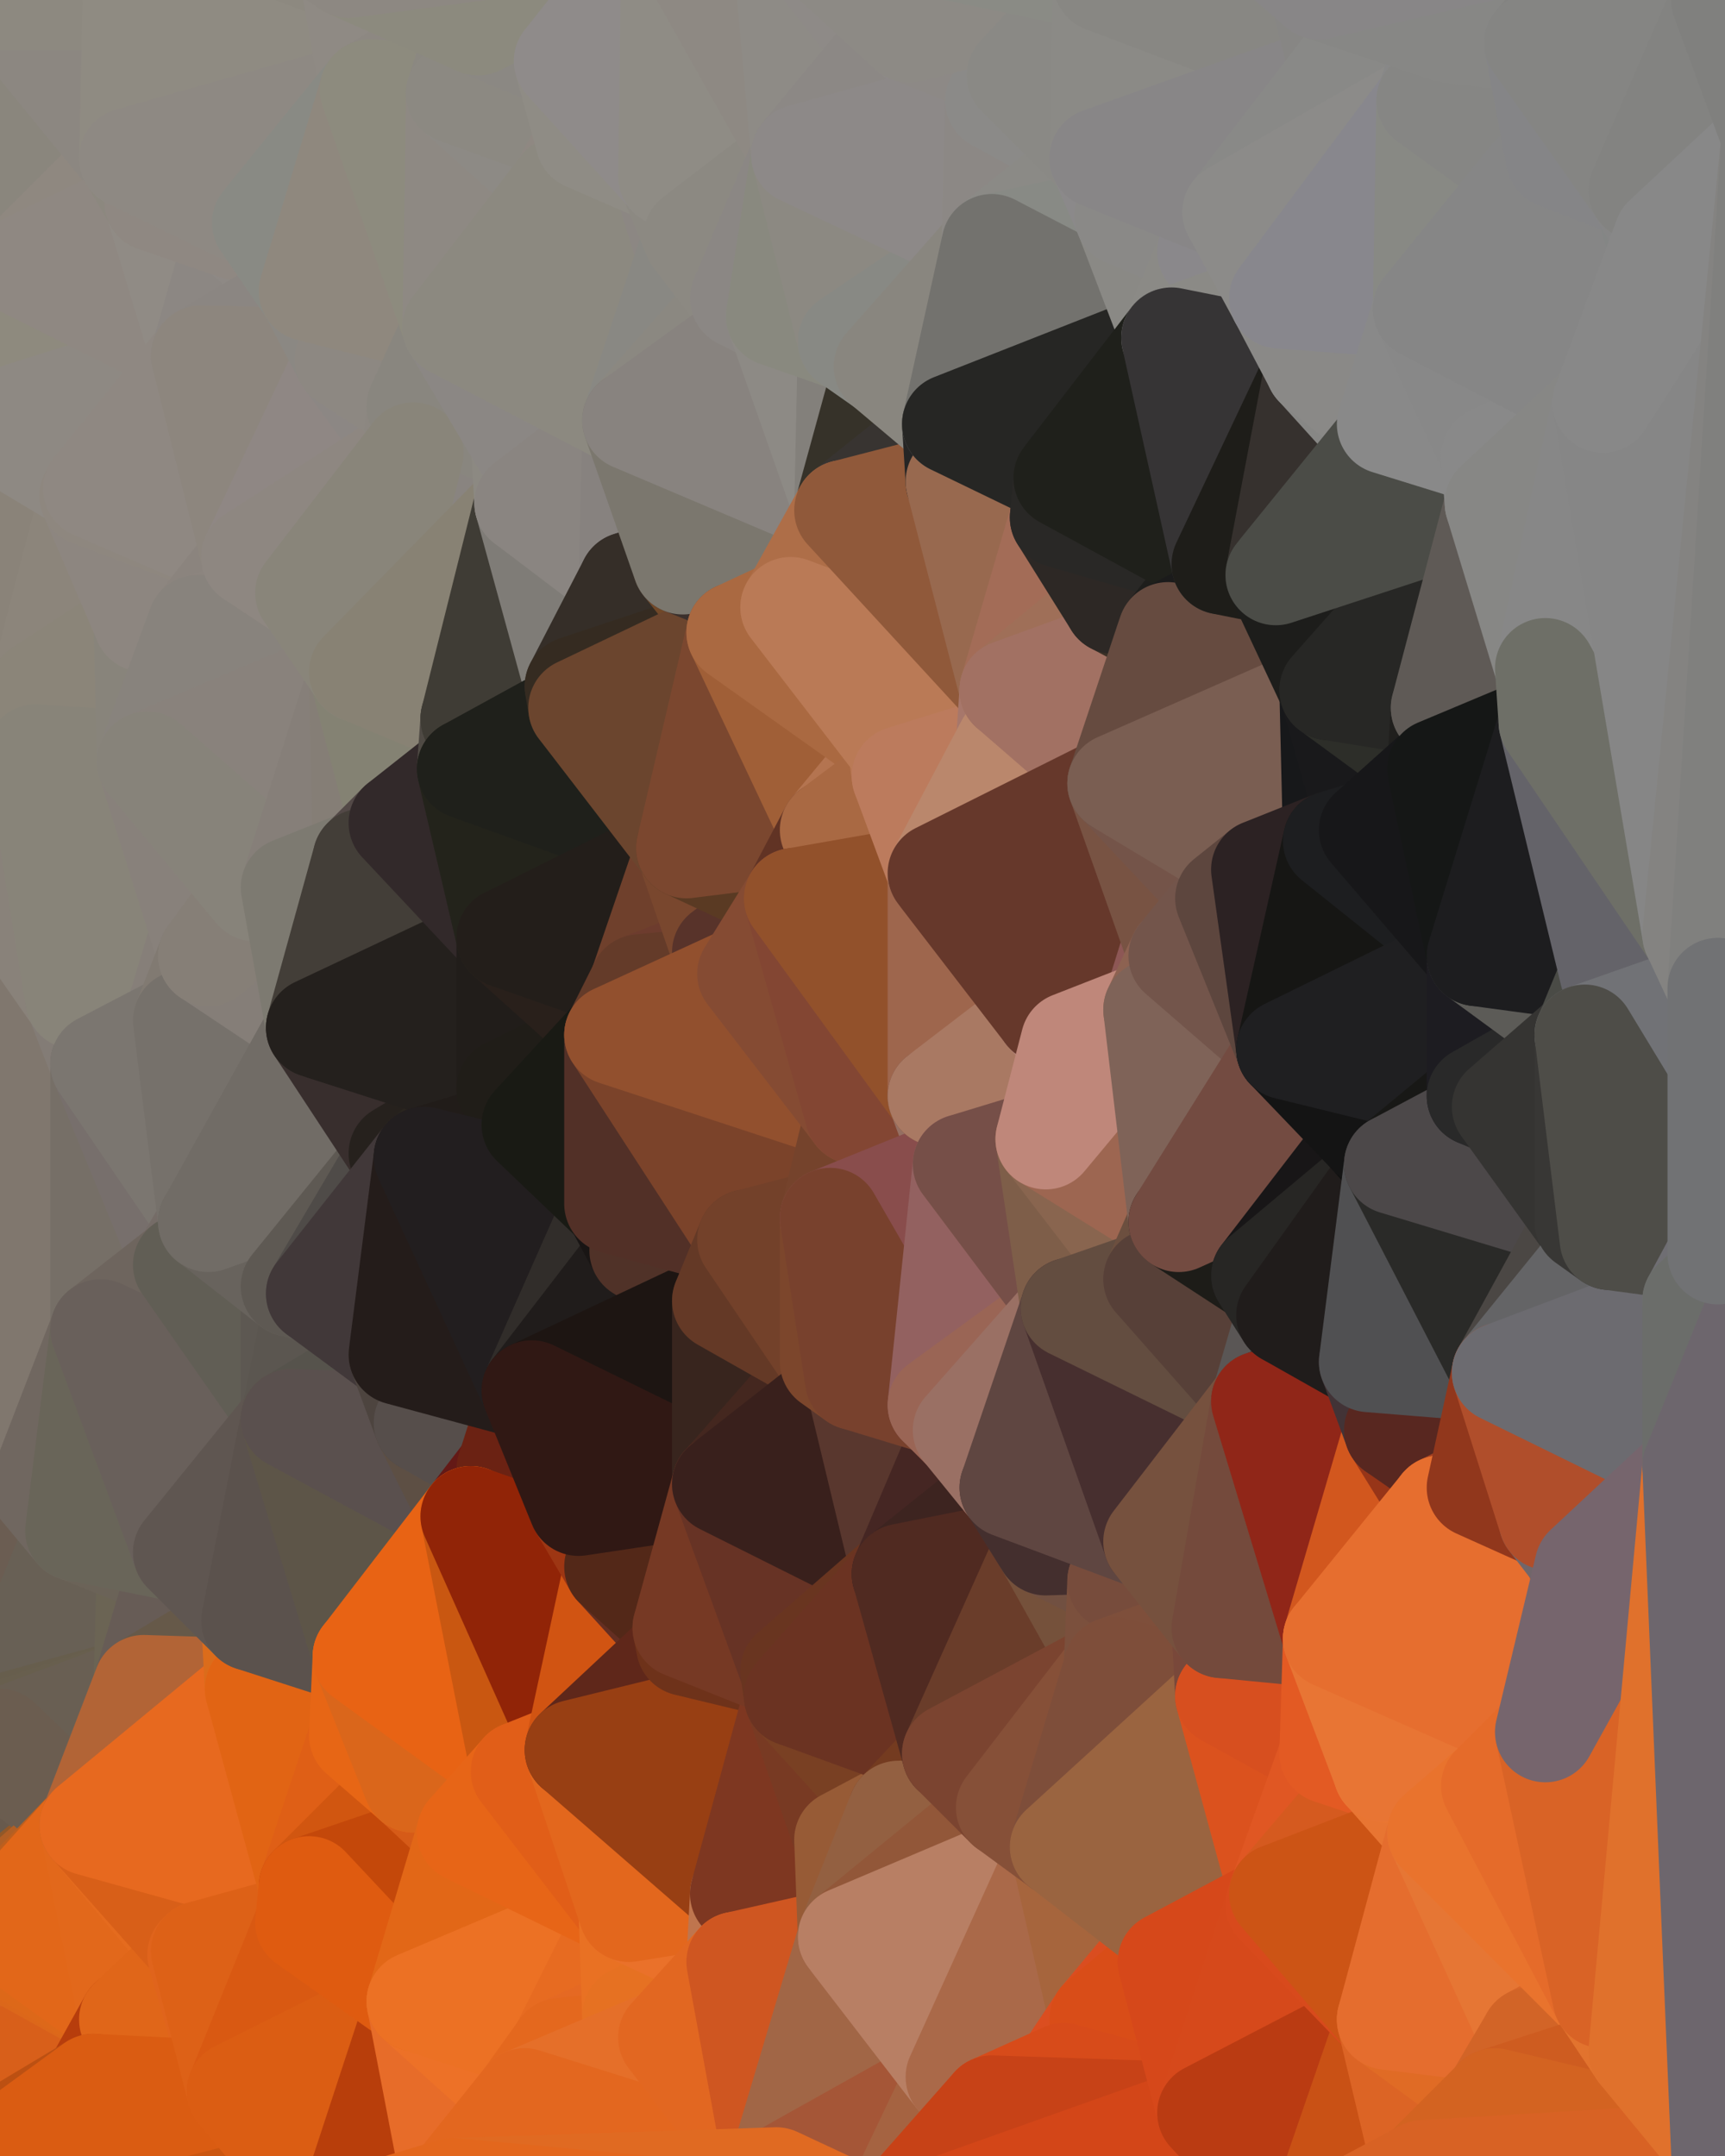<?xml version="1.0" standalone="yes"?>
<svg width="480" height="600" xmlns="http://www.w3.org/2000/svg" version="1.1" ><polygon points="-34,148 -34,518 -18,444" fill="rgba(113, 105, 94, 1)" stroke="rgba(113, 105, 94, 1)" stroke-width="28" stroke-linejoin="round"/>
		<polygon points="-18,222 -34,148 -18,444" fill="rgba(135, 127, 114, 1)" stroke="rgba(135, 127, 114, 1)" stroke-width="28" stroke-linejoin="round"/>
		<polygon points="-34,518 -19,500 -18,444" fill="rgba(104, 90, 81, 1)" stroke="rgba(104, 90, 81, 1)" stroke-width="28" stroke-linejoin="round"/>
		<polygon points="-19,204 -34,148 -18,222" fill="rgba(138, 130, 119, 1)" stroke="rgba(138, 130, 119, 1)" stroke-width="28" stroke-linejoin="round"/>
		<polygon points="-4,118 -34,148 -3,130" fill="rgba(142, 133, 124, 1)" stroke="rgba(142, 133, 124, 1)" stroke-width="28" stroke-linejoin="round"/>
		<polygon points="-34,518 0,534 0,532" fill="rgba(98, 80, 58, 1)" stroke="rgba(98, 80, 58, 1)" stroke-width="28" stroke-linejoin="round"/>
		<polygon points="0,530 -34,518 0,532" fill="rgba(101, 83, 63, 1)" stroke="rgba(101, 83, 63, 1)" stroke-width="28" stroke-linejoin="round"/>
		<polygon points="0,534 -34,518 0,536" fill="rgba(109, 83, 60, 1)" stroke="rgba(109, 83, 60, 1)" stroke-width="28" stroke-linejoin="round"/>
		<polygon points="-34,518 0,538 0,536" fill="rgba(117, 83, 56, 1)" stroke="rgba(117, 83, 56, 1)" stroke-width="28" stroke-linejoin="round"/>
		<polygon points="0,528 -34,518 0,530" fill="rgba(100, 81, 66, 1)" stroke="rgba(100, 81, 66, 1)" stroke-width="28" stroke-linejoin="round"/>
		<polygon points="-34,518 0,542 0,540" fill="rgba(161, 84, 40, 1)" stroke="rgba(161, 84, 40, 1)" stroke-width="28" stroke-linejoin="round"/>
		<polygon points="0,538 -34,518 0,540" fill="rgba(128, 83, 52, 1)" stroke="rgba(128, 83, 52, 1)" stroke-width="28" stroke-linejoin="round"/>
		<polygon points="0,526 -34,518 0,528" fill="rgba(101, 81, 70, 1)" stroke="rgba(101, 81, 70, 1)" stroke-width="28" stroke-linejoin="round"/>
		<polygon points="0,524 -34,518 0,526" fill="rgba(96, 78, 66, 1)" stroke="rgba(96, 78, 66, 1)" stroke-width="28" stroke-linejoin="round"/>
		<polygon points="0,522 -34,518 0,524" fill="rgba(95, 79, 64, 1)" stroke="rgba(95, 79, 64, 1)" stroke-width="28" stroke-linejoin="round"/>
		<polygon points="-34,518 -3,574 0,542" fill="rgba(198, 85, 15, 1)" stroke="rgba(198, 85, 15, 1)" stroke-width="28" stroke-linejoin="round"/>
		<polygon points="-3,574 -34,518 0,599" fill="rgba(185, 73, 10, 1)" stroke="rgba(185, 73, 10, 1)" stroke-width="28" stroke-linejoin="round"/>
		<polygon points="-4,488 0,480 0,478" fill="rgba(103, 89, 78, 1)" stroke="rgba(103, 89, 78, 1)" stroke-width="28" stroke-linejoin="round"/>
		<polygon points="-18,444 -19,500 0,478" fill="rgba(100, 87, 78, 1)" stroke="rgba(100, 87, 78, 1)" stroke-width="28" stroke-linejoin="round"/>
		<polygon points="-19,500 -4,488 0,478" fill="rgba(102, 88, 75, 1)" stroke="rgba(102, 88, 75, 1)" stroke-width="28" stroke-linejoin="round"/>
		<polygon points="-4,488 0,482 0,480" fill="rgba(104, 91, 75, 1)" stroke="rgba(104, 91, 75, 1)" stroke-width="28" stroke-linejoin="round"/>
		<polygon points="0,520 -34,518 0,522" fill="rgba(98, 82, 69, 1)" stroke="rgba(98, 82, 69, 1)" stroke-width="28" stroke-linejoin="round"/>
		<polygon points="0,482 -4,488 0,484" fill="rgba(104, 91, 75, 1)" stroke="rgba(104, 91, 75, 1)" stroke-width="28" stroke-linejoin="round"/>
		<polygon points="-4,488 0,486 0,484" fill="rgba(104, 90, 77, 1)" stroke="rgba(104, 90, 77, 1)" stroke-width="28" stroke-linejoin="round"/>
		<polygon points="-4,488 0,488 0,486" fill="rgba(104, 90, 81, 1)" stroke="rgba(104, 90, 81, 1)" stroke-width="28" stroke-linejoin="round"/>
		<polygon points="-4,488 0,490 0,488" fill="rgba(102, 88, 75, 1)" stroke="rgba(102, 88, 75, 1)" stroke-width="28" stroke-linejoin="round"/>
		<polygon points="-4,488 0,492 0,490" fill="rgba(102, 88, 75, 1)" stroke="rgba(102, 88, 75, 1)" stroke-width="28" stroke-linejoin="round"/>
		<polygon points="-4,488 0,494 0,492" fill="rgba(103, 89, 76, 1)" stroke="rgba(103, 89, 76, 1)" stroke-width="28" stroke-linejoin="round"/>
		<polygon points="-4,488 0,496 0,494" fill="rgba(104, 90, 77, 1)" stroke="rgba(104, 90, 77, 1)" stroke-width="28" stroke-linejoin="round"/>
		<polygon points="-4,488 -19,500 0,496" fill="rgba(104, 90, 77, 1)" stroke="rgba(104, 90, 77, 1)" stroke-width="28" stroke-linejoin="round"/>
		<polygon points="-19,500 0,498 0,496" fill="rgba(104, 90, 77, 1)" stroke="rgba(104, 90, 77, 1)" stroke-width="28" stroke-linejoin="round"/>
		<polygon points="-19,500 0,500 0,498" fill="rgba(102, 88, 75, 1)" stroke="rgba(102, 88, 75, 1)" stroke-width="28" stroke-linejoin="round"/>
		<polygon points="-19,500 0,502 0,500" fill="rgba(101, 87, 74, 1)" stroke="rgba(101, 87, 74, 1)" stroke-width="28" stroke-linejoin="round"/>
		<polygon points="-19,500 0,504 0,502" fill="rgba(102, 88, 75, 1)" stroke="rgba(102, 88, 75, 1)" stroke-width="28" stroke-linejoin="round"/>
		<polygon points="-19,500 0,506 0,504" fill="rgba(103, 89, 76, 1)" stroke="rgba(103, 89, 76, 1)" stroke-width="28" stroke-linejoin="round"/>
		<polygon points="-19,500 0,508 0,506" fill="rgba(103, 90, 71, 1)" stroke="rgba(103, 90, 71, 1)" stroke-width="28" stroke-linejoin="round"/>
		<polygon points="-19,500 0,510 0,508" fill="rgba(101, 88, 69, 1)" stroke="rgba(101, 88, 69, 1)" stroke-width="28" stroke-linejoin="round"/>
		<polygon points="-19,500 0,512 0,510" fill="rgba(107, 92, 73, 1)" stroke="rgba(107, 92, 73, 1)" stroke-width="28" stroke-linejoin="round"/>
		<polygon points="-19,500 0,514 0,512" fill="rgba(104, 89, 70, 1)" stroke="rgba(104, 89, 70, 1)" stroke-width="28" stroke-linejoin="round"/>
		<polygon points="-19,500 0,516 0,514" fill="rgba(106, 89, 71, 1)" stroke="rgba(106, 89, 71, 1)" stroke-width="28" stroke-linejoin="round"/>
		<polygon points="-19,500 -34,518 0,516" fill="rgba(105, 88, 70, 1)" stroke="rgba(105, 88, 70, 1)" stroke-width="28" stroke-linejoin="round"/>
		<polygon points="-34,518 0,518 0,516" fill="rgba(99, 83, 68, 1)" stroke="rgba(99, 83, 68, 1)" stroke-width="28" stroke-linejoin="round"/>
		<polygon points="-34,518 0,520 0,518" fill="rgba(99, 83, 70, 1)" stroke="rgba(99, 83, 70, 1)" stroke-width="28" stroke-linejoin="round"/>
		<polygon points="-3,574 0,599 6,592" fill="rgba(179, 70, 13, 1)" stroke="rgba(179, 70, 13, 1)" stroke-width="28" stroke-linejoin="round"/>
		<polygon points="-34,148 -4,118 6,74" fill="rgba(141, 133, 122, 1)" stroke="rgba(141, 133, 122, 1)" stroke-width="28" stroke-linejoin="round"/>
		<polygon points="0,0 -34,148 6,74" fill="rgba(139, 132, 124, 1)" stroke="rgba(139, 132, 124, 1)" stroke-width="28" stroke-linejoin="round"/>
		<polygon points="-19,204 -18,222 10,210" fill="rgba(137, 129, 118, 1)" stroke="rgba(137, 129, 118, 1)" stroke-width="28" stroke-linejoin="round"/>
		<polygon points="0,502 0,504 10,506" fill="rgba(103, 90, 74, 1)" stroke="rgba(103, 90, 74, 1)" stroke-width="28" stroke-linejoin="round"/>
		<polygon points="0,504 0,506 10,506" fill="rgba(100, 92, 73, 1)" stroke="rgba(100, 92, 73, 1)" stroke-width="28" stroke-linejoin="round"/>
		<polygon points="0,506 0,508 10,506" fill="rgba(104, 96, 77, 1)" stroke="rgba(104, 96, 77, 1)" stroke-width="28" stroke-linejoin="round"/>
		<polygon points="0,508 0,510 10,506" fill="rgba(107, 96, 78, 1)" stroke="rgba(107, 96, 78, 1)" stroke-width="28" stroke-linejoin="round"/>
		<polygon points="-19,204 10,210 11,192" fill="rgba(138, 129, 122, 1)" stroke="rgba(138, 129, 122, 1)" stroke-width="28" stroke-linejoin="round"/>
		<polygon points="-34,148 -19,204 11,192" fill="rgba(139, 130, 123, 1)" stroke="rgba(139, 130, 123, 1)" stroke-width="28" stroke-linejoin="round"/>
		<polygon points="0,496 0,498 10,506" fill="rgba(105, 92, 76, 1)" stroke="rgba(105, 92, 76, 1)" stroke-width="28" stroke-linejoin="round"/>
		<polygon points="0,498 0,500 10,506" fill="rgba(104, 91, 75, 1)" stroke="rgba(104, 91, 75, 1)" stroke-width="28" stroke-linejoin="round"/>
		<polygon points="0,500 0,502 10,506" fill="rgba(104, 91, 75, 1)" stroke="rgba(104, 91, 75, 1)" stroke-width="28" stroke-linejoin="round"/>
		<polygon points="0,510 0,512 10,506" fill="rgba(101, 90, 72, 1)" stroke="rgba(101, 90, 72, 1)" stroke-width="28" stroke-linejoin="round"/>
		<polygon points="0,512 0,514 10,506" fill="rgba(104, 91, 74, 1)" stroke="rgba(104, 91, 74, 1)" stroke-width="28" stroke-linejoin="round"/>
		<polygon points="0,514 0,516 10,506" fill="rgba(102, 89, 72, 1)" stroke="rgba(102, 89, 72, 1)" stroke-width="28" stroke-linejoin="round"/>
		<polygon points="11,414 -18,444 21,426" fill="rgba(108, 99, 90, 1)" stroke="rgba(108, 99, 90, 1)" stroke-width="28" stroke-linejoin="round"/>
		<polygon points="0,494 0,496 10,506" fill="rgba(104, 91, 75, 1)" stroke="rgba(104, 91, 75, 1)" stroke-width="28" stroke-linejoin="round"/>
		<polygon points="0,516 0,518 10,506" fill="rgba(102, 89, 70, 1)" stroke="rgba(102, 89, 70, 1)" stroke-width="28" stroke-linejoin="round"/>
		<polygon points="-3,574 6,592 26,580" fill="rgba(192, 79, 19, 1)" stroke="rgba(192, 79, 19, 1)" stroke-width="28" stroke-linejoin="round"/>
		<polygon points="-3,130 25,138 26,136" fill="rgba(140, 136, 124, 1)" stroke="rgba(140, 136, 124, 1)" stroke-width="28" stroke-linejoin="round"/>
		<polygon points="0,492 0,494 10,506" fill="rgba(104, 91, 75, 1)" stroke="rgba(104, 91, 75, 1)" stroke-width="28" stroke-linejoin="round"/>
		<polygon points="0,518 0,520 10,506" fill="rgba(102, 89, 72, 1)" stroke="rgba(102, 89, 72, 1)" stroke-width="28" stroke-linejoin="round"/>
		<polygon points="21,278 28,370 28,296" fill="rgba(124, 120, 111, 1)" stroke="rgba(124, 120, 111, 1)" stroke-width="28" stroke-linejoin="round"/>
		<polygon points="-18,444 11,414 28,370" fill="rgba(109, 102, 92, 1)" stroke="rgba(109, 102, 92, 1)" stroke-width="28" stroke-linejoin="round"/>
		<polygon points="21,278 -18,444 28,370" fill="rgba(117, 111, 97, 1)" stroke="rgba(117, 111, 97, 1)" stroke-width="28" stroke-linejoin="round"/>
		<polygon points="-4,118 -3,130 26,136" fill="rgba(140, 135, 132, 1)" stroke="rgba(140, 135, 132, 1)" stroke-width="28" stroke-linejoin="round"/>
		<polygon points="0,522 0,524 25,508" fill="rgba(105, 86, 71, 1)" stroke="rgba(105, 86, 71, 1)" stroke-width="28" stroke-linejoin="round"/>
		<polygon points="0,520 0,522 25,508" fill="rgba(99, 86, 77, 1)" stroke="rgba(99, 86, 77, 1)" stroke-width="28" stroke-linejoin="round"/>
		<polygon points="10,506 0,520 25,508" fill="rgba(109, 91, 67, 1)" stroke="rgba(109, 91, 67, 1)" stroke-width="28" stroke-linejoin="round"/>
		<polygon points="-3,130 11,192 25,138" fill="rgba(141, 134, 124, 1)" stroke="rgba(141, 134, 124, 1)" stroke-width="28" stroke-linejoin="round"/>
		<polygon points="-18,222 -18,444 21,278" fill="rgba(128, 119, 110, 1)" stroke="rgba(128, 119, 110, 1)" stroke-width="28" stroke-linejoin="round"/>
		<polygon points="-3,130 -34,148 11,192" fill="rgba(138, 131, 121, 1)" stroke="rgba(138, 131, 121, 1)" stroke-width="28" stroke-linejoin="round"/>
		<polygon points="0,490 0,492 10,506" fill="rgba(104, 90, 77, 1)" stroke="rgba(104, 90, 77, 1)" stroke-width="28" stroke-linejoin="round"/>
		<polygon points="0,0 6,74 36,44" fill="rgba(138, 134, 125, 1)" stroke="rgba(138, 134, 125, 1)" stroke-width="28" stroke-linejoin="round"/>
		<polygon points="0,542 -3,574 36,562" fill="rgba(217, 100, 31, 1)" stroke="rgba(217, 100, 31, 1)" stroke-width="28" stroke-linejoin="round"/>
		<polygon points="-3,574 26,580 36,562" fill="rgba(216, 95, 26, 1)" stroke="rgba(216, 95, 26, 1)" stroke-width="28" stroke-linejoin="round"/>
		<polygon points="0,524 0,526 25,508" fill="rgba(121, 85, 59, 1)" stroke="rgba(121, 85, 59, 1)" stroke-width="28" stroke-linejoin="round"/>
		<polygon points="0,526 0,528 25,508" fill="rgba(136, 85, 38, 1)" stroke="rgba(136, 85, 38, 1)" stroke-width="28" stroke-linejoin="round"/>
		<polygon points="0,488 10,506 25,508" fill="rgba(108, 94, 83, 1)" stroke="rgba(108, 94, 83, 1)" stroke-width="28" stroke-linejoin="round"/>
		<polygon points="-18,444 0,478 21,426" fill="rgba(107, 93, 82, 1)" stroke="rgba(107, 93, 82, 1)" stroke-width="28" stroke-linejoin="round"/>
		<polygon points="0,488 0,490 10,506" fill="rgba(104, 90, 77, 1)" stroke="rgba(104, 90, 77, 1)" stroke-width="28" stroke-linejoin="round"/>
		<polygon points="25,138 11,192 40,173" fill="rgba(140, 133, 123, 1)" stroke="rgba(140, 133, 123, 1)" stroke-width="28" stroke-linejoin="round"/>
		<polygon points="0,478 0,480 40,469" fill="rgba(104, 95, 78, 1)" stroke="rgba(104, 95, 78, 1)" stroke-width="28" stroke-linejoin="round"/>
		<polygon points="0,528 0,530 25,508" fill="rgba(146, 88, 40, 1)" stroke="rgba(146, 88, 40, 1)" stroke-width="28" stroke-linejoin="round"/>
		<polygon points="0,486 0,488 25,508" fill="rgba(107, 93, 80, 1)" stroke="rgba(107, 93, 80, 1)" stroke-width="28" stroke-linejoin="round"/>
		<polygon points="36,44 6,74 43,56" fill="rgba(143, 136, 128, 1)" stroke="rgba(143, 136, 128, 1)" stroke-width="28" stroke-linejoin="round"/>
		<polygon points="21,426 40,469 41,434" fill="rgba(107, 99, 86, 1)" stroke="rgba(107, 99, 86, 1)" stroke-width="28" stroke-linejoin="round"/>
		<polygon points="11,192 10,210 41,212" fill="rgba(135, 130, 126, 1)" stroke="rgba(135, 130, 126, 1)" stroke-width="28" stroke-linejoin="round"/>
		<polygon points="21,426 0,478 40,469" fill="rgba(104, 96, 85, 1)" stroke="rgba(104, 96, 85, 1)" stroke-width="28" stroke-linejoin="round"/>
		<polygon points="0,480 0,482 40,469" fill="rgba(103, 94, 77, 1)" stroke="rgba(103, 94, 77, 1)" stroke-width="28" stroke-linejoin="round"/>
		<polygon points="0,482 0,484 40,469" fill="rgba(104, 95, 78, 1)" stroke="rgba(104, 95, 78, 1)" stroke-width="28" stroke-linejoin="round"/>
		<polygon points="0,484 25,508 40,469" fill="rgba(105, 95, 83, 1)" stroke="rgba(105, 95, 83, 1)" stroke-width="28" stroke-linejoin="round"/>
		<polygon points="0,0 36,44 37,0" fill="rgba(140, 135, 129, 1)" stroke="rgba(140, 135, 129, 1)" stroke-width="28" stroke-linejoin="round"/>
		<polygon points="0,540 0,542 36,562" fill="rgba(220, 103, 26, 1)" stroke="rgba(220, 103, 26, 1)" stroke-width="28" stroke-linejoin="round"/>
		<polygon points="0,538 0,540 36,562" fill="rgba(221, 104, 25, 1)" stroke="rgba(221, 104, 25, 1)" stroke-width="28" stroke-linejoin="round"/>
		<polygon points="0,532 0,534 25,508" fill="rgba(188, 95, 34, 1)" stroke="rgba(188, 95, 34, 1)" stroke-width="28" stroke-linejoin="round"/>
		<polygon points="0,530 0,532 25,508" fill="rgba(177, 95, 37, 1)" stroke="rgba(177, 95, 37, 1)" stroke-width="28" stroke-linejoin="round"/>
		<polygon points="0,484 0,486 25,508" fill="rgba(107, 93, 80, 1)" stroke="rgba(107, 93, 80, 1)" stroke-width="28" stroke-linejoin="round"/>
		<polygon points="10,210 -18,222 21,278" fill="rgba(137, 130, 122, 1)" stroke="rgba(137, 130, 122, 1)" stroke-width="28" stroke-linejoin="round"/>
		<polygon points="21,278 28,296 51,284" fill="rgba(131, 124, 118, 1)" stroke="rgba(131, 124, 118, 1)" stroke-width="28" stroke-linejoin="round"/>
		<polygon points="40,173 11,192 41,212" fill="rgba(139, 133, 121, 1)" stroke="rgba(139, 133, 121, 1)" stroke-width="28" stroke-linejoin="round"/>
		<polygon points="0,536 0,538 36,562" fill="rgba(221, 104, 25, 1)" stroke="rgba(221, 104, 25, 1)" stroke-width="28" stroke-linejoin="round"/>
		<polygon points="0,534 0,536 25,508" fill="rgba(190, 95, 29, 1)" stroke="rgba(190, 95, 29, 1)" stroke-width="28" stroke-linejoin="round"/>
		<polygon points="25,508 0,536 36,562" fill="rgba(226, 103, 25, 1)" stroke="rgba(226, 103, 25, 1)" stroke-width="28" stroke-linejoin="round"/>
		<polygon points="6,74 -4,118 56,99" fill="rgba(142, 138, 126, 1)" stroke="rgba(142, 138, 126, 1)" stroke-width="28" stroke-linejoin="round"/>
		<polygon points="-4,118 26,136 56,99" fill="rgba(142, 137, 131, 1)" stroke="rgba(142, 137, 131, 1)" stroke-width="28" stroke-linejoin="round"/>
		<polygon points="25,508 36,562 55,544" fill="rgba(226, 104, 27, 1)" stroke="rgba(226, 104, 27, 1)" stroke-width="28" stroke-linejoin="round"/>
		<polygon points="28,296 28,370 51,352" fill="rgba(118, 111, 103, 1)" stroke="rgba(118, 111, 103, 1)" stroke-width="28" stroke-linejoin="round"/>
		<polygon points="41,212 21,278 58,266" fill="rgba(136, 129, 123, 1)" stroke="rgba(136, 129, 123, 1)" stroke-width="28" stroke-linejoin="round"/>
		<polygon points="21,278 51,284 58,266" fill="rgba(134, 127, 121, 1)" stroke="rgba(134, 127, 121, 1)" stroke-width="28" stroke-linejoin="round"/>
		<polygon points="28,296 51,352 58,340" fill="rgba(119, 111, 108, 1)" stroke="rgba(119, 111, 108, 1)" stroke-width="28" stroke-linejoin="round"/>
		<polygon points="43,56 6,74 56,99" fill="rgba(143, 136, 130, 1)" stroke="rgba(143, 136, 130, 1)" stroke-width="28" stroke-linejoin="round"/>
		<polygon points="25,508 55,544 56,543" fill="rgba(229, 107, 30, 1)" stroke="rgba(229, 107, 30, 1)" stroke-width="28" stroke-linejoin="round"/>
		<polygon points="10,210 21,278 41,212" fill="rgba(136, 132, 121, 1)" stroke="rgba(136, 132, 121, 1)" stroke-width="28" stroke-linejoin="round"/>
		<polygon points="36,562 26,580 66,582" fill="rgba(183, 61, 12, 1)" stroke="rgba(183, 61, 12, 1)" stroke-width="28" stroke-linejoin="round"/>
		<polygon points="40,173 41,212 55,174" fill="rgba(136, 132, 123, 1)" stroke="rgba(136, 132, 123, 1)" stroke-width="28" stroke-linejoin="round"/>
		<polygon points="41,434 40,469 51,432" fill="rgba(107, 100, 84, 1)" stroke="rgba(107, 100, 84, 1)" stroke-width="28" stroke-linejoin="round"/>
		<polygon points="21,426 41,434 51,432" fill="rgba(107, 99, 88, 1)" stroke="rgba(107, 99, 88, 1)" stroke-width="28" stroke-linejoin="round"/>
		<polygon points="51,432 40,469 70,451" fill="rgba(103, 92, 86, 1)" stroke="rgba(103, 92, 86, 1)" stroke-width="28" stroke-linejoin="round"/>
		<polygon points="40,173 55,174 70,155" fill="rgba(140, 134, 122, 1)" stroke="rgba(140, 134, 122, 1)" stroke-width="28" stroke-linejoin="round"/>
		<polygon points="25,138 40,173 70,155" fill="rgba(141, 134, 128, 1)" stroke="rgba(141, 134, 128, 1)" stroke-width="28" stroke-linejoin="round"/>
		<polygon points="43,56 56,99 66,64" fill="rgba(144, 139, 133, 1)" stroke="rgba(144, 139, 133, 1)" stroke-width="28" stroke-linejoin="round"/>
		<polygon points="41,212 58,266 71,248" fill="rgba(136, 129, 123, 1)" stroke="rgba(136, 129, 123, 1)" stroke-width="28" stroke-linejoin="round"/>
		<polygon points="26,136 25,138 70,155" fill="rgba(142, 135, 127, 1)" stroke="rgba(142, 135, 127, 1)" stroke-width="28" stroke-linejoin="round"/>
		<polygon points="0,0 37,0 67,-29" fill="rgba(141, 137, 128, 1)" stroke="rgba(141, 137, 128, 1)" stroke-width="28" stroke-linejoin="round"/>
		<polygon points="11,414 21,426 28,370" fill="rgba(112, 103, 96, 1)" stroke="rgba(112, 103, 96, 1)" stroke-width="28" stroke-linejoin="round"/>
		<polygon points="70,451 40,469 71,470" fill="rgba(102, 89, 73, 1)" stroke="rgba(102, 89, 73, 1)" stroke-width="28" stroke-linejoin="round"/>
		<polygon points="55,544 36,562 66,582" fill="rgba(224, 102, 25, 1)" stroke="rgba(224, 102, 25, 1)" stroke-width="28" stroke-linejoin="round"/>
		<polygon points="51,284 28,296 58,340" fill="rgba(123, 118, 112, 1)" stroke="rgba(123, 118, 112, 1)" stroke-width="28" stroke-linejoin="round"/>
		<polygon points="28,370 21,426 51,432" fill="rgba(105, 101, 89, 1)" stroke="rgba(105, 101, 89, 1)" stroke-width="28" stroke-linejoin="round"/>
		<polygon points="58,340 51,352 81,358" fill="rgba(117, 108, 103, 1)" stroke="rgba(117, 108, 103, 1)" stroke-width="28" stroke-linejoin="round"/>
		<polygon points="51,352 28,370 81,395" fill="rgba(110, 101, 94, 1)" stroke="rgba(110, 101, 94, 1)" stroke-width="28" stroke-linejoin="round"/>
		<polygon points="28,370 51,432 81,395" fill="rgba(105, 96, 91, 1)" stroke="rgba(105, 96, 91, 1)" stroke-width="28" stroke-linejoin="round"/>
		<polygon points="56,99 26,136 70,155" fill="rgba(143, 136, 130, 1)" stroke="rgba(143, 136, 130, 1)" stroke-width="28" stroke-linejoin="round"/>
		<polygon points="56,543 85,535 86,525" fill="rgba(227, 101, 17, 1)" stroke="rgba(227, 101, 17, 1)" stroke-width="28" stroke-linejoin="round"/>
		<polygon points="66,64 56,99 86,81" fill="rgba(140, 135, 131, 1)" stroke="rgba(140, 135, 131, 1)" stroke-width="28" stroke-linejoin="round"/>
		<polygon points="73,62 66,64 86,81" fill="rgba(142, 137, 133, 1)" stroke="rgba(142, 137, 133, 1)" stroke-width="28" stroke-linejoin="round"/>
		<polygon points="70,155 55,174 85,165" fill="rgba(139, 132, 126, 1)" stroke="rgba(139, 132, 126, 1)" stroke-width="28" stroke-linejoin="round"/>
		<polygon points="40,469 25,508 71,470" fill="rgba(178, 100, 54, 1)" stroke="rgba(178, 100, 54, 1)" stroke-width="28" stroke-linejoin="round"/>
		<polygon points="58,266 51,284 88,286" fill="rgba(129, 122, 114, 1)" stroke="rgba(129, 122, 114, 1)" stroke-width="28" stroke-linejoin="round"/>
		<polygon points="25,508 56,543 86,525" fill="rgba(216, 95, 24, 1)" stroke="rgba(216, 95, 24, 1)" stroke-width="28" stroke-linejoin="round"/>
		<polygon points="71,470 25,508 86,525" fill="rgba(231, 105, 31, 1)" stroke="rgba(231, 105, 31, 1)" stroke-width="28" stroke-linejoin="round"/>
		<polygon points="51,352 81,395 81,358" fill="rgba(97, 94, 85, 1)" stroke="rgba(97, 94, 85, 1)" stroke-width="28" stroke-linejoin="round"/>
		<polygon points="36,44 43,56 73,62" fill="rgba(140, 136, 127, 1)" stroke="rgba(140, 136, 127, 1)" stroke-width="28" stroke-linejoin="round"/>
		<polygon points="43,56 66,64 73,62" fill="rgba(143, 136, 130, 1)" stroke="rgba(143, 136, 130, 1)" stroke-width="28" stroke-linejoin="round"/>
		<polygon points="56,543 55,544 66,582" fill="rgba(224, 100, 28, 1)" stroke="rgba(224, 100, 28, 1)" stroke-width="28" stroke-linejoin="round"/>
		<polygon points="6,592 0,599 26,580" fill="rgba(188, 80, 18, 1)" stroke="rgba(188, 80, 18, 1)" stroke-width="28" stroke-linejoin="round"/>
		<polygon points="86,81 56,99 96,100" fill="rgba(139, 134, 130, 1)" stroke="rgba(139, 134, 130, 1)" stroke-width="28" stroke-linejoin="round"/>
		<polygon points="67,-29 37,0 97,-9" fill="rgba(142, 137, 131, 1)" stroke="rgba(142, 137, 131, 1)" stroke-width="28" stroke-linejoin="round"/>
		<polygon points="66,582 0,599 96,618" fill="rgba(203, 86, 16, 1)" stroke="rgba(203, 86, 16, 1)" stroke-width="28" stroke-linejoin="round"/>
		<polygon points="51,284 58,340 88,286" fill="rgba(118, 113, 107, 1)" stroke="rgba(118, 113, 107, 1)" stroke-width="28" stroke-linejoin="round"/>
		<polygon points="81,247 58,266 88,286" fill="rgba(133, 126, 120, 1)" stroke="rgba(133, 126, 120, 1)" stroke-width="28" stroke-linejoin="round"/>
		<polygon points="81,358 81,395 88,360" fill="rgba(93, 88, 82, 1)" stroke="rgba(93, 88, 82, 1)" stroke-width="28" stroke-linejoin="round"/>
		<polygon points="71,248 58,266 81,247" fill="rgba(134, 127, 119, 1)" stroke="rgba(134, 127, 119, 1)" stroke-width="28" stroke-linejoin="round"/>
		<polygon points="26,580 0,599 66,582" fill="rgba(218, 92, 18, 1)" stroke="rgba(218, 92, 18, 1)" stroke-width="28" stroke-linejoin="round"/>
		<polygon points="85,165 55,174 100,187" fill="rgba(140, 133, 127, 1)" stroke="rgba(140, 133, 127, 1)" stroke-width="28" stroke-linejoin="round"/>
		<polygon points="70,451 71,470 101,461" fill="rgba(219, 108, 27, 1)" stroke="rgba(219, 108, 27, 1)" stroke-width="28" stroke-linejoin="round"/>
		<polygon points="56,543 66,582 85,535" fill="rgba(221, 97, 23, 1)" stroke="rgba(221, 97, 23, 1)" stroke-width="28" stroke-linejoin="round"/>
		<polygon points="97,-9 37,0 103,25" fill="rgba(141, 137, 128, 1)" stroke="rgba(141, 137, 128, 1)" stroke-width="28" stroke-linejoin="round"/>
		<polygon points="37,0 36,44 103,25" fill="rgba(143, 139, 130, 1)" stroke="rgba(143, 139, 130, 1)" stroke-width="28" stroke-linejoin="round"/>
		<polygon points="36,44 73,62 103,25" fill="rgba(142, 137, 131, 1)" stroke="rgba(142, 137, 131, 1)" stroke-width="28" stroke-linejoin="round"/>
		<polygon points="71,470 100,483 101,461" fill="rgba(229, 106, 26, 1)" stroke="rgba(229, 106, 26, 1)" stroke-width="28" stroke-linejoin="round"/>
		<polygon points="55,174 41,212 100,187" fill="rgba(136, 131, 125, 1)" stroke="rgba(136, 131, 125, 1)" stroke-width="28" stroke-linejoin="round"/>
		<polygon points="41,212 81,247 100,187" fill="rgba(137, 130, 124, 1)" stroke="rgba(137, 130, 124, 1)" stroke-width="28" stroke-linejoin="round"/>
		<polygon points="71,470 86,525 100,483" fill="rgba(225, 100, 20, 1)" stroke="rgba(225, 100, 20, 1)" stroke-width="28" stroke-linejoin="round"/>
		<polygon points="56,99 70,155 96,100" fill="rgba(141, 134, 126, 1)" stroke="rgba(141, 134, 126, 1)" stroke-width="28" stroke-linejoin="round"/>
		<polygon points="51,432 70,451 81,395" fill="rgba(95, 86, 81, 1)" stroke="rgba(95, 86, 81, 1)" stroke-width="28" stroke-linejoin="round"/>
		<polygon points="41,212 71,248 81,247" fill="rgba(135, 131, 122, 1)" stroke="rgba(135, 131, 122, 1)" stroke-width="28" stroke-linejoin="round"/>
		<polygon points="88,360 81,395 111,377" fill="rgba(91, 86, 80, 1)" stroke="rgba(91, 86, 80, 1)" stroke-width="28" stroke-linejoin="round"/>
		<polygon points="58,340 81,358 111,321" fill="rgba(104, 99, 93, 1)" stroke="rgba(104, 99, 93, 1)" stroke-width="28" stroke-linejoin="round"/>
		<polygon points="88,286 58,340 111,321" fill="rgba(113, 108, 102, 1)" stroke="rgba(113, 108, 102, 1)" stroke-width="28" stroke-linejoin="round"/>
		<polygon points="100,187 81,247 101,239" fill="rgba(134, 127, 121, 1)" stroke="rgba(134, 127, 121, 1)" stroke-width="28" stroke-linejoin="round"/>
		<polygon points="96,100 70,155 115,126" fill="rgba(143, 135, 132, 1)" stroke="rgba(143, 135, 132, 1)" stroke-width="28" stroke-linejoin="round"/>
		<polygon points="100,187 101,239 111,229" fill="rgba(133, 126, 118, 1)" stroke="rgba(133, 126, 118, 1)" stroke-width="28" stroke-linejoin="round"/>
		<polygon points="81,358 88,360 111,321" fill="rgba(94, 89, 83, 1)" stroke="rgba(94, 89, 83, 1)" stroke-width="28" stroke-linejoin="round"/>
		<polygon points="96,100 115,126 116,113" fill="rgba(140, 135, 132, 1)" stroke="rgba(140, 135, 132, 1)" stroke-width="28" stroke-linejoin="round"/>
		<polygon points="85,535 66,582 116,557" fill="rgba(217, 89, 18, 1)" stroke="rgba(217, 89, 18, 1)" stroke-width="28" stroke-linejoin="round"/>
		<polygon points="100,483 86,525 115,496" fill="rgba(223, 95, 22, 1)" stroke="rgba(223, 95, 22, 1)" stroke-width="28" stroke-linejoin="round"/>
		<polygon points="111,377 81,395 118,396" fill="rgba(86, 83, 76, 1)" stroke="rgba(86, 83, 76, 1)" stroke-width="28" stroke-linejoin="round"/>
		<polygon points="70,155 85,165 115,126" fill="rgba(142, 135, 129, 1)" stroke="rgba(142, 135, 129, 1)" stroke-width="28" stroke-linejoin="round"/>
		<polygon points="81,247 88,286 101,239" fill="rgba(125, 122, 113, 1)" stroke="rgba(125, 122, 113, 1)" stroke-width="28" stroke-linejoin="round"/>
		<polygon points="86,81 96,100 126,91" fill="rgba(139, 136, 131, 1)" stroke="rgba(139, 136, 131, 1)" stroke-width="28" stroke-linejoin="round"/>
		<polygon points="96,100 116,113 126,91" fill="rgba(141, 136, 130, 1)" stroke="rgba(141, 136, 130, 1)" stroke-width="28" stroke-linejoin="round"/>
		<polygon points="81,395 70,451 101,461" fill="rgba(91, 82, 77, 1)" stroke="rgba(91, 82, 77, 1)" stroke-width="28" stroke-linejoin="round"/>
		<polygon points="81,395 101,461 131,422" fill="rgba(93, 85, 72, 1)" stroke="rgba(93, 85, 72, 1)" stroke-width="28" stroke-linejoin="round"/>
		<polygon points="118,396 81,395 131,422" fill="rgba(90, 80, 78, 1)" stroke="rgba(90, 80, 78, 1)" stroke-width="28" stroke-linejoin="round"/>
		<polygon points="100,187 130,214 131,200" fill="rgba(128, 121, 111, 1)" stroke="rgba(128, 121, 111, 1)" stroke-width="28" stroke-linejoin="round"/>
		<polygon points="115,496 86,525 130,510" fill="rgba(209, 86, 16, 1)" stroke="rgba(209, 86, 16, 1)" stroke-width="28" stroke-linejoin="round"/>
		<polygon points="100,187 111,229 130,214" fill="rgba(132, 130, 115, 1)" stroke="rgba(132, 130, 115, 1)" stroke-width="28" stroke-linejoin="round"/>
		<polygon points="66,582 96,618 116,557" fill="rgba(219, 93, 19, 1)" stroke="rgba(219, 93, 19, 1)" stroke-width="28" stroke-linejoin="round"/>
		<polygon points="97,-9 103,25 133,7" fill="rgba(143, 138, 132, 1)" stroke="rgba(143, 138, 132, 1)" stroke-width="28" stroke-linejoin="round"/>
		<polygon points="103,25 127,26 133,7" fill="rgba(141, 136, 130, 1)" stroke="rgba(141, 136, 130, 1)" stroke-width="28" stroke-linejoin="round"/>
		<polygon points="86,525 116,557 130,510" fill="rgba(196, 72, 10, 1)" stroke="rgba(196, 72, 10, 1)" stroke-width="28" stroke-linejoin="round"/>
		<polygon points="116,557 96,618 126,609" fill="rgba(184, 62, 11, 1)" stroke="rgba(184, 62, 11, 1)" stroke-width="28" stroke-linejoin="round"/>
		<polygon points="111,321 88,360 118,322" fill="rgba(79, 75, 72, 1)" stroke="rgba(79, 75, 72, 1)" stroke-width="28" stroke-linejoin="round"/>
		<polygon points="86,525 85,535 116,557" fill="rgba(223, 91, 16, 1)" stroke="rgba(223, 91, 16, 1)" stroke-width="28" stroke-linejoin="round"/>
		<polygon points="73,62 86,81 103,25" fill="rgba(137, 138, 132, 1)" stroke="rgba(137, 138, 132, 1)" stroke-width="28" stroke-linejoin="round"/>
		<polygon points="118,396 131,422 141,409" fill="rgba(93, 79, 68, 1)" stroke="rgba(93, 79, 68, 1)" stroke-width="28" stroke-linejoin="round"/>
		<polygon points="88,286 111,321 141,303" fill="rgba(56, 46, 45, 1)" stroke="rgba(56, 46, 45, 1)" stroke-width="28" stroke-linejoin="round"/>
		<polygon points="111,321 118,322 141,303" fill="rgba(38, 33, 29, 1)" stroke="rgba(38, 33, 29, 1)" stroke-width="28" stroke-linejoin="round"/>
		<polygon points="111,229 101,239 141,261" fill="rgba(83, 73, 71, 1)" stroke="rgba(83, 73, 71, 1)" stroke-width="28" stroke-linejoin="round"/>
		<polygon points="101,239 88,286 141,261" fill="rgba(67, 62, 56, 1)" stroke="rgba(67, 62, 56, 1)" stroke-width="28" stroke-linejoin="round"/>
		<polygon points="88,360 111,377 118,322" fill="rgba(65, 56, 57, 1)" stroke="rgba(65, 56, 57, 1)" stroke-width="28" stroke-linejoin="round"/>
		<polygon points="115,496 130,510 145,493" fill="rgba(214, 91, 24, 1)" stroke="rgba(214, 91, 24, 1)" stroke-width="28" stroke-linejoin="round"/>
		<polygon points="116,113 115,126 145,123" fill="rgba(140, 135, 129, 1)" stroke="rgba(140, 135, 129, 1)" stroke-width="28" stroke-linejoin="round"/>
		<polygon points="101,461 100,483 115,496" fill="rgba(231, 102, 21, 1)" stroke="rgba(231, 102, 21, 1)" stroke-width="28" stroke-linejoin="round"/>
		<polygon points="116,557 126,609 146,584" fill="rgba(231, 108, 41, 1)" stroke="rgba(231, 108, 41, 1)" stroke-width="28" stroke-linejoin="round"/>
		<polygon points="145,123 115,126 146,140" fill="rgba(140, 135, 131, 1)" stroke="rgba(140, 135, 131, 1)" stroke-width="28" stroke-linejoin="round"/>
		<polygon points="103,25 86,81 126,91" fill="rgba(143, 136, 126, 1)" stroke="rgba(143, 136, 126, 1)" stroke-width="28" stroke-linejoin="round"/>
		<polygon points="141,303 118,322 148,313" fill="rgba(42, 37, 31, 1)" stroke="rgba(42, 37, 31, 1)" stroke-width="28" stroke-linejoin="round"/>
		<polygon points="111,377 118,396 148,387" fill="rgba(77, 68, 63, 1)" stroke="rgba(77, 68, 63, 1)" stroke-width="28" stroke-linejoin="round"/>
		<polygon points="118,396 141,409 148,387" fill="rgba(86, 78, 75, 1)" stroke="rgba(86, 78, 75, 1)" stroke-width="28" stroke-linejoin="round"/>
		<polygon points="115,126 100,187 146,140" fill="rgba(137, 132, 128, 1)" stroke="rgba(137, 132, 128, 1)" stroke-width="28" stroke-linejoin="round"/>
		<polygon points="101,461 115,496 145,493" fill="rgba(218, 102, 27, 1)" stroke="rgba(218, 102, 27, 1)" stroke-width="28" stroke-linejoin="round"/>
		<polygon points="126,91 116,113 145,123" fill="rgba(137, 134, 127, 1)" stroke="rgba(137, 134, 127, 1)" stroke-width="28" stroke-linejoin="round"/>
		<polygon points="141,261 88,286 141,303" fill="rgba(36, 32, 29, 1)" stroke="rgba(36, 32, 29, 1)" stroke-width="28" stroke-linejoin="round"/>
		<polygon points="103,25 126,91 127,26" fill="rgba(141, 139, 126, 1)" stroke="rgba(141, 139, 126, 1)" stroke-width="28" stroke-linejoin="round"/>
		<polygon points="85,165 100,187 115,126" fill="rgba(137, 133, 122, 1)" stroke="rgba(137, 133, 122, 1)" stroke-width="28" stroke-linejoin="round"/>
		<polygon points="127,26 126,91 156,52" fill="rgba(142, 137, 131, 1)" stroke="rgba(142, 137, 131, 1)" stroke-width="28" stroke-linejoin="round"/>
		<polygon points="116,557 146,584 156,570" fill="rgba(237, 113, 39, 1)" stroke="rgba(237, 113, 39, 1)" stroke-width="28" stroke-linejoin="round"/>
		<polygon points="133,7 127,26 157,17" fill="rgba(139, 136, 129, 1)" stroke="rgba(139, 136, 129, 1)" stroke-width="28" stroke-linejoin="round"/>
		<polygon points="100,187 131,200 146,140" fill="rgba(136, 130, 116, 1)" stroke="rgba(136, 130, 116, 1)" stroke-width="28" stroke-linejoin="round"/>
		<polygon points="130,214 111,229 141,261" fill="rgba(50, 41, 42, 1)" stroke="rgba(50, 41, 42, 1)" stroke-width="28" stroke-linejoin="round"/>
		<polygon points="141,409 131,422 161,419" fill="rgba(100, 25, 22, 1)" stroke="rgba(100, 25, 22, 1)" stroke-width="28" stroke-linejoin="round"/>
		<polygon points="160,191 131,200 161,197" fill="rgba(54, 53, 48, 1)" stroke="rgba(54, 53, 48, 1)" stroke-width="28" stroke-linejoin="round"/>
		<polygon points="127,26 156,52 163,39" fill="rgba(141, 138, 133, 1)" stroke="rgba(141, 138, 133, 1)" stroke-width="28" stroke-linejoin="round"/>
		<polygon points="157,17 127,26 163,39" fill="rgba(140, 137, 130, 1)" stroke="rgba(140, 137, 130, 1)" stroke-width="28" stroke-linejoin="round"/>
		<polygon points="131,200 130,214 161,197" fill="rgba(79, 74, 68, 1)" stroke="rgba(79, 74, 68, 1)" stroke-width="28" stroke-linejoin="round"/>
		<polygon points="146,140 131,200 160,191" fill="rgba(63, 60, 53, 1)" stroke="rgba(63, 60, 53, 1)" stroke-width="28" stroke-linejoin="round"/>
		<polygon points="148,313 118,322 171,335" fill="rgba(33, 28, 25, 1)" stroke="rgba(33, 28, 25, 1)" stroke-width="28" stroke-linejoin="round"/>
		<polygon points="141,261 141,303 171,288" fill="rgba(33, 29, 26, 1)" stroke="rgba(33, 29, 26, 1)" stroke-width="28" stroke-linejoin="round"/>
		<polygon points="141,303 148,313 171,288" fill="rgba(32, 29, 24, 1)" stroke="rgba(32, 29, 24, 1)" stroke-width="28" stroke-linejoin="round"/>
		<polygon points="161,419 131,422 171,436" fill="rgba(174, 61, 19, 1)" stroke="rgba(174, 61, 19, 1)" stroke-width="28" stroke-linejoin="round"/>
		<polygon points="148,387 141,409 161,419" fill="rgba(107, 34, 19, 1)" stroke="rgba(107, 34, 19, 1)" stroke-width="28" stroke-linejoin="round"/>
		<polygon points="118,322 111,377 148,387" fill="rgba(36, 28, 26, 1)" stroke="rgba(36, 28, 26, 1)" stroke-width="28" stroke-linejoin="round"/>
		<polygon points="131,422 101,461 145,493" fill="rgba(232, 99, 20, 1)" stroke="rgba(232, 99, 20, 1)" stroke-width="28" stroke-linejoin="round"/>
		<polygon points="130,510 116,557 175,532" fill="rgba(226, 103, 23, 1)" stroke="rgba(226, 103, 23, 1)" stroke-width="28" stroke-linejoin="round"/>
		<polygon points="146,140 160,191 175,162" fill="rgba(127, 124, 119, 1)" stroke="rgba(127, 124, 119, 1)" stroke-width="28" stroke-linejoin="round"/>
		<polygon points="118,322 148,387 171,335" fill="rgba(34, 30, 31, 1)" stroke="rgba(34, 30, 31, 1)" stroke-width="28" stroke-linejoin="round"/>
		<polygon points="131,422 145,493 160,487" fill="rgba(201, 87, 17, 1)" stroke="rgba(201, 87, 17, 1)" stroke-width="28" stroke-linejoin="round"/>
		<polygon points="116,557 156,570 175,532" fill="rgba(236, 113, 36, 1)" stroke="rgba(236, 113, 36, 1)" stroke-width="28" stroke-linejoin="round"/>
		<polygon points="131,422 160,487 171,436" fill="rgba(145, 36, 7, 1)" stroke="rgba(145, 36, 7, 1)" stroke-width="28" stroke-linejoin="round"/>
		<polygon points="171,335 148,387 178,348" fill="rgba(49, 45, 42, 1)" stroke="rgba(49, 45, 42, 1)" stroke-width="28" stroke-linejoin="round"/>
		<polygon points="141,261 171,288 178,274" fill="rgba(41, 32, 27, 1)" stroke="rgba(41, 32, 27, 1)" stroke-width="28" stroke-linejoin="round"/>
		<polygon points="145,123 146,140 176,117" fill="rgba(140, 137, 130, 1)" stroke="rgba(140, 137, 130, 1)" stroke-width="28" stroke-linejoin="round"/>
		<polygon points="126,91 145,123 176,117" fill="rgba(139, 135, 132, 1)" stroke="rgba(139, 135, 132, 1)" stroke-width="28" stroke-linejoin="round"/>
		<polygon points="175,532 156,570 176,561" fill="rgba(231, 107, 33, 1)" stroke="rgba(231, 107, 33, 1)" stroke-width="28" stroke-linejoin="round"/>
		<polygon points="145,493 130,510 175,532" fill="rgba(231, 101, 23, 1)" stroke="rgba(231, 101, 23, 1)" stroke-width="28" stroke-linejoin="round"/>
		<polygon points="160,487 145,493 175,532" fill="rgba(225, 94, 24, 1)" stroke="rgba(225, 94, 24, 1)" stroke-width="28" stroke-linejoin="round"/>
		<polygon points="163,39 156,52 186,49" fill="rgba(143, 136, 130, 1)" stroke="rgba(143, 136, 130, 1)" stroke-width="28" stroke-linejoin="round"/>
		<polygon points="133,7 157,17 187,-21" fill="rgba(139, 136, 131, 1)" stroke="rgba(139, 136, 131, 1)" stroke-width="28" stroke-linejoin="round"/>
		<polygon points="176,561 156,570 186,567" fill="rgba(229, 105, 35, 1)" stroke="rgba(229, 105, 35, 1)" stroke-width="28" stroke-linejoin="round"/>
		<polygon points="130,214 141,261 191,236" fill="rgba(35, 35, 27, 1)" stroke="rgba(35, 35, 27, 1)" stroke-width="28" stroke-linejoin="round"/>
		<polygon points="161,197 130,214 191,236" fill="rgba(31, 32, 27, 1)" stroke="rgba(31, 32, 27, 1)" stroke-width="28" stroke-linejoin="round"/>
		<polygon points="171,436 160,487 191,458" fill="rgba(209, 84, 18, 1)" stroke="rgba(209, 84, 18, 1)" stroke-width="28" stroke-linejoin="round"/>
		<polygon points="190,453 171,436 191,458" fill="rgba(100, 46, 34, 1)" stroke="rgba(100, 46, 34, 1)" stroke-width="28" stroke-linejoin="round"/>
		<polygon points="146,140 175,162 176,117" fill="rgba(138, 133, 129, 1)" stroke="rgba(138, 133, 129, 1)" stroke-width="28" stroke-linejoin="round"/>
		<polygon points="156,52 176,117 193,66" fill="rgba(137, 138, 132, 1)" stroke="rgba(137, 138, 132, 1)" stroke-width="28" stroke-linejoin="round"/>
		<polygon points="186,49 156,52 193,66" fill="rgba(140, 135, 131, 1)" stroke="rgba(140, 135, 131, 1)" stroke-width="28" stroke-linejoin="round"/>
		<polygon points="141,261 178,274 191,236" fill="rgba(35, 30, 26, 1)" stroke="rgba(35, 30, 26, 1)" stroke-width="28" stroke-linejoin="round"/>
		<polygon points="176,117 175,162 190,157" fill="rgba(135, 130, 127, 1)" stroke="rgba(135, 130, 127, 1)" stroke-width="28" stroke-linejoin="round"/>
		<polygon points="97,-9 133,7 187,-21" fill="rgba(140, 138, 126, 1)" stroke="rgba(140, 138, 126, 1)" stroke-width="28" stroke-linejoin="round"/>
		<polygon points="156,52 126,91 176,117" fill="rgba(140, 137, 128, 1)" stroke="rgba(140, 137, 128, 1)" stroke-width="28" stroke-linejoin="round"/>
		<polygon points="171,288 148,313 171,335" fill="rgba(25, 26, 20, 1)" stroke="rgba(25, 26, 20, 1)" stroke-width="28" stroke-linejoin="round"/>
		<polygon points="191,236 178,274 201,265" fill="rgba(111, 64, 44, 1)" stroke="rgba(111, 64, 44, 1)" stroke-width="28" stroke-linejoin="round"/>
		<polygon points="161,419 171,436 201,413" fill="rgba(157, 54, 19, 1)" stroke="rgba(157, 54, 19, 1)" stroke-width="28" stroke-linejoin="round"/>
		<polygon points="156,570 146,584 186,567" fill="rgba(228, 104, 30, 1)" stroke="rgba(228, 104, 30, 1)" stroke-width="28" stroke-linejoin="round"/>
		<polygon points="175,532 176,561 205,546" fill="rgba(233, 113, 35, 1)" stroke="rgba(233, 113, 35, 1)" stroke-width="28" stroke-linejoin="round"/>
		<polygon points="176,561 186,567 205,546" fill="rgba(230, 113, 34, 1)" stroke="rgba(230, 113, 34, 1)" stroke-width="28" stroke-linejoin="round"/>
		<polygon points="190,157 175,162 205,176" fill="rgba(55, 47, 45, 1)" stroke="rgba(55, 47, 45, 1)" stroke-width="28" stroke-linejoin="round"/>
		<polygon points="178,348 148,387 201,362" fill="rgba(32, 28, 27, 1)" stroke="rgba(32, 28, 27, 1)" stroke-width="28" stroke-linejoin="round"/>
		<polygon points="193,66 176,117 206,83" fill="rgba(137, 136, 131, 1)" stroke="rgba(137, 136, 131, 1)" stroke-width="28" stroke-linejoin="round"/>
		<polygon points="175,162 160,191 205,176" fill="rgba(53, 46, 40, 1)" stroke="rgba(53, 46, 40, 1)" stroke-width="28" stroke-linejoin="round"/>
		<polygon points="201,265 178,274 208,271" fill="rgba(109, 60, 46, 1)" stroke="rgba(109, 60, 46, 1)" stroke-width="28" stroke-linejoin="round"/>
		<polygon points="171,335 178,348 208,345" fill="rgba(25, 21, 20, 1)" stroke="rgba(25, 21, 20, 1)" stroke-width="28" stroke-linejoin="round"/>
		<polygon points="178,348 201,362 208,345" fill="rgba(80, 50, 40, 1)" stroke="rgba(80, 50, 40, 1)" stroke-width="28" stroke-linejoin="round"/>
		<polygon points="175,532 205,546 206,527" fill="rgba(234, 113, 42, 1)" stroke="rgba(234, 113, 42, 1)" stroke-width="28" stroke-linejoin="round"/>
		<polygon points="160,191 161,197 205,176" fill="rgba(53, 43, 33, 1)" stroke="rgba(53, 43, 33, 1)" stroke-width="28" stroke-linejoin="round"/>
		<polygon points="148,387 201,413 201,362" fill="rgba(29, 21, 18, 1)" stroke="rgba(29, 21, 18, 1)" stroke-width="28" stroke-linejoin="round"/>
		<polygon points="171,436 190,453 201,413" fill="rgba(83, 40, 24, 1)" stroke="rgba(83, 40, 24, 1)" stroke-width="28" stroke-linejoin="round"/>
		<polygon points="148,387 161,419 201,413" fill="rgba(48, 24, 20, 1)" stroke="rgba(48, 24, 20, 1)" stroke-width="28" stroke-linejoin="round"/>
		<polygon points="157,17 163,39 186,49" fill="rgba(143, 140, 133, 1)" stroke="rgba(143, 140, 133, 1)" stroke-width="28" stroke-linejoin="round"/>
		<polygon points="186,567 146,584 216,606" fill="rgba(229, 111, 41, 1)" stroke="rgba(229, 111, 41, 1)" stroke-width="28" stroke-linejoin="round"/>
		<polygon points="146,584 126,609 216,606" fill="rgba(227, 103, 31, 1)" stroke="rgba(227, 103, 31, 1)" stroke-width="28" stroke-linejoin="round"/>
		<polygon points="178,274 171,288 208,271" fill="rgba(100, 59, 41, 1)" stroke="rgba(100, 59, 41, 1)" stroke-width="28" stroke-linejoin="round"/>
		<polygon points="160,487 175,532 206,527" fill="rgba(227, 103, 29, 1)" stroke="rgba(227, 103, 29, 1)" stroke-width="28" stroke-linejoin="round"/>
		<polygon points="220,465 191,458 221,472" fill="rgba(115, 50, 32, 1)" stroke="rgba(115, 50, 32, 1)" stroke-width="28" stroke-linejoin="round"/>
		<polygon points="191,236 201,265 221,250" fill="rgba(121, 71, 46, 1)" stroke="rgba(121, 71, 46, 1)" stroke-width="28" stroke-linejoin="round"/>
		<polygon points="67,-29 97,-9 187,-21" fill="rgba(141, 136, 130, 1)" stroke="rgba(141, 136, 130, 1)" stroke-width="28" stroke-linejoin="round"/>
		<polygon points="186,49 193,66 223,43" fill="rgba(140, 137, 130, 1)" stroke="rgba(140, 137, 130, 1)" stroke-width="28" stroke-linejoin="round"/>
		<polygon points="191,458 160,487 221,472" fill="rgba(95, 39, 26, 1)" stroke="rgba(95, 39, 26, 1)" stroke-width="28" stroke-linejoin="round"/>
		<polygon points="160,487 206,527 221,472" fill="rgba(152, 63, 19, 1)" stroke="rgba(152, 63, 19, 1)" stroke-width="28" stroke-linejoin="round"/>
		<polygon points="201,265 208,271 221,250" fill="rgba(88, 51, 42, 1)" stroke="rgba(88, 51, 42, 1)" stroke-width="28" stroke-linejoin="round"/>
		<polygon points="190,157 205,176 220,169" fill="rgba(113, 72, 40, 1)" stroke="rgba(113, 72, 40, 1)" stroke-width="28" stroke-linejoin="round"/>
		<polygon points="190,453 191,458 220,465" fill="rgba(110, 50, 26, 1)" stroke="rgba(110, 50, 26, 1)" stroke-width="28" stroke-linejoin="round"/>
		<polygon points="206,83 176,117 216,88" fill="rgba(139, 136, 129, 1)" stroke="rgba(139, 136, 129, 1)" stroke-width="28" stroke-linejoin="round"/>
		<polygon points="161,197 191,236 205,176" fill="rgba(107, 69, 46, 1)" stroke="rgba(107, 69, 46, 1)" stroke-width="28" stroke-linejoin="round"/>
		<polygon points="157,17 186,49 187,-21" fill="rgba(143, 139, 138, 1)" stroke="rgba(143, 139, 138, 1)" stroke-width="28" stroke-linejoin="round"/>
		<polygon points="191,236 221,250 231,231" fill="rgba(90, 58, 35, 1)" stroke="rgba(90, 58, 35, 1)" stroke-width="28" stroke-linejoin="round"/>
		<polygon points="201,362 201,413 231,379" fill="rgba(56, 37, 30, 1)" stroke="rgba(56, 37, 30, 1)" stroke-width="28" stroke-linejoin="round"/>
		<polygon points="171,288 171,335 208,345" fill="rgba(82, 48, 39, 1)" stroke="rgba(82, 48, 39, 1)" stroke-width="28" stroke-linejoin="round"/>
		<polygon points="190,157 220,169 235,142" fill="rgba(59, 48, 44, 1)" stroke="rgba(59, 48, 44, 1)" stroke-width="28" stroke-linejoin="round"/>
		<polygon points="206,527 205,546 236,539" fill="rgba(191, 117, 78, 1)" stroke="rgba(191, 117, 78, 1)" stroke-width="28" stroke-linejoin="round"/>
		<polygon points="176,117 190,157 235,142" fill="rgba(123, 119, 110, 1)" stroke="rgba(123, 119, 110, 1)" stroke-width="28" stroke-linejoin="round"/>
		<polygon points="187,-21 186,49 223,43" fill="rgba(143, 140, 133, 1)" stroke="rgba(143, 140, 133, 1)" stroke-width="28" stroke-linejoin="round"/>
		<polygon points="193,66 206,83 223,43" fill="rgba(140, 137, 130, 1)" stroke="rgba(140, 137, 130, 1)" stroke-width="28" stroke-linejoin="round"/>
		<polygon points="231,379 201,413 238,384" fill="rgba(68, 39, 31, 1)" stroke="rgba(68, 39, 31, 1)" stroke-width="28" stroke-linejoin="round"/>
		<polygon points="208,345 231,339 238,310" fill="rgba(124, 68, 41, 1)" stroke="rgba(124, 68, 41, 1)" stroke-width="28" stroke-linejoin="round"/>
		<polygon points="171,288 208,345 238,310" fill="rgba(123, 67, 42, 1)" stroke="rgba(123, 67, 42, 1)" stroke-width="28" stroke-linejoin="round"/>
		<polygon points="208,271 171,288 238,310" fill="rgba(146, 80, 46, 1)" stroke="rgba(146, 80, 46, 1)" stroke-width="28" stroke-linejoin="round"/>
		<polygon points="235,512 206,527 236,539" fill="rgba(175, 112, 69, 1)" stroke="rgba(175, 112, 69, 1)" stroke-width="28" stroke-linejoin="round"/>
		<polygon points="221,472 206,527 235,512" fill="rgba(126, 55, 33, 1)" stroke="rgba(126, 55, 33, 1)" stroke-width="28" stroke-linejoin="round"/>
		<polygon points="216,88 176,117 235,142" fill="rgba(136, 131, 127, 1)" stroke="rgba(136, 131, 127, 1)" stroke-width="28" stroke-linejoin="round"/>
		<polygon points="205,176 191,236 231,231" fill="rgba(123, 71, 47, 1)" stroke="rgba(123, 71, 47, 1)" stroke-width="28" stroke-linejoin="round"/>
		<polygon points="208,345 201,362 231,379" fill="rgba(100, 57, 38, 1)" stroke="rgba(100, 57, 38, 1)" stroke-width="28" stroke-linejoin="round"/>
		<polygon points="231,339 208,345 231,379" fill="rgba(115, 65, 42, 1)" stroke="rgba(115, 65, 42, 1)" stroke-width="28" stroke-linejoin="round"/>
		<polygon points="217,-24 187,-21 223,43" fill="rgba(142, 137, 131, 1)" stroke="rgba(142, 137, 131, 1)" stroke-width="28" stroke-linejoin="round"/>
		<polygon points="206,83 216,88 223,43" fill="rgba(139, 135, 132, 1)" stroke="rgba(139, 135, 132, 1)" stroke-width="28" stroke-linejoin="round"/>
		<polygon points="201,413 190,453 220,465" fill="rgba(118, 57, 36, 1)" stroke="rgba(118, 57, 36, 1)" stroke-width="28" stroke-linejoin="round"/>
		<polygon points="216,88 235,142 236,95" fill="rgba(141, 138, 133, 1)" stroke="rgba(141, 138, 133, 1)" stroke-width="28" stroke-linejoin="round"/>
		<polygon points="205,546 186,567 216,606" fill="rgba(226, 103, 33, 1)" stroke="rgba(226, 103, 33, 1)" stroke-width="28" stroke-linejoin="round"/>
		<polygon points="217,-24 223,43 247,14" fill="rgba(142, 139, 134, 1)" stroke="rgba(142, 139, 134, 1)" stroke-width="28" stroke-linejoin="round"/>
		<polygon points="205,176 231,231 250,208" fill="rgba(160, 95, 55, 1)" stroke="rgba(160, 95, 55, 1)" stroke-width="28" stroke-linejoin="round"/>
		<polygon points="201,413 220,465 251,438" fill="rgba(103, 51, 37, 1)" stroke="rgba(103, 51, 37, 1)" stroke-width="28" stroke-linejoin="round"/>
		<polygon points="250,208 231,231 251,216" fill="rgba(180, 116, 80, 1)" stroke="rgba(180, 116, 80, 1)" stroke-width="28" stroke-linejoin="round"/>
		<polygon points="220,169 205,176 250,208" fill="rgba(170, 105, 65, 1)" stroke="rgba(170, 105, 65, 1)" stroke-width="28" stroke-linejoin="round"/>
		<polygon points="236,95 235,142 246,102" fill="rgba(131, 128, 123, 1)" stroke="rgba(131, 128, 123, 1)" stroke-width="28" stroke-linejoin="round"/>
		<polygon points="217,-24 247,14 253,9" fill="rgba(142, 138, 135, 1)" stroke="rgba(142, 138, 135, 1)" stroke-width="28" stroke-linejoin="round"/>
		<polygon points="221,472 235,512 250,504" fill="rgba(120, 58, 35, 1)" stroke="rgba(120, 58, 35, 1)" stroke-width="28" stroke-linejoin="round"/>
		<polygon points="231,231 221,250 261,243" fill="rgba(97, 51, 36, 1)" stroke="rgba(97, 51, 36, 1)" stroke-width="28" stroke-linejoin="round"/>
		<polygon points="251,216 231,231 261,243" fill="rgba(169, 105, 67, 1)" stroke="rgba(169, 105, 67, 1)" stroke-width="28" stroke-linejoin="round"/>
		<polygon points="238,384 201,413 251,438" fill="rgba(57, 32, 28, 1)" stroke="rgba(57, 32, 28, 1)" stroke-width="28" stroke-linejoin="round"/>
		<polygon points="223,43 216,88 236,95" fill="rgba(137, 137, 127, 1)" stroke="rgba(137, 137, 127, 1)" stroke-width="28" stroke-linejoin="round"/>
		<polygon points="205,546 216,606 236,539" fill="rgba(207, 86, 33, 1)" stroke="rgba(207, 86, 33, 1)" stroke-width="28" stroke-linejoin="round"/>
		<polygon points="246,102 235,142 265,118" fill="rgba(54, 50, 41, 1)" stroke="rgba(54, 50, 41, 1)" stroke-width="28" stroke-linejoin="round"/>
		<polygon points="221,472 250,504 265,488" fill="rgba(121, 64, 35, 1)" stroke="rgba(121, 64, 35, 1)" stroke-width="28" stroke-linejoin="round"/>
		<polygon points="265,118 235,142 266,134" fill="rgba(56, 52, 49, 1)" stroke="rgba(56, 52, 49, 1)" stroke-width="28" stroke-linejoin="round"/>
		<polygon points="236,539 216,606 266,578" fill="rgba(161, 102, 70, 1)" stroke="rgba(161, 102, 70, 1)" stroke-width="28" stroke-linejoin="round"/>
		<polygon points="261,391 251,438 268,398" fill="rgba(86, 52, 43, 1)" stroke="rgba(86, 52, 43, 1)" stroke-width="28" stroke-linejoin="round"/>
		<polygon points="238,310 231,339 268,324" fill="rgba(117, 67, 44, 1)" stroke="rgba(117, 67, 44, 1)" stroke-width="28" stroke-linejoin="round"/>
		<polygon points="261,305 238,310 268,324" fill="rgba(140, 87, 56, 1)" stroke="rgba(140, 87, 56, 1)" stroke-width="28" stroke-linejoin="round"/>
		<polygon points="216,606 246,620 266,578" fill="rgba(165, 86, 55, 1)" stroke="rgba(165, 86, 55, 1)" stroke-width="28" stroke-linejoin="round"/>
		<polygon points="238,384 251,438 261,391" fill="rgba(89, 55, 46, 1)" stroke="rgba(89, 55, 46, 1)" stroke-width="28" stroke-linejoin="round"/>
		<polygon points="220,465 221,472 251,438" fill="rgba(105, 53, 32, 1)" stroke="rgba(105, 53, 32, 1)" stroke-width="28" stroke-linejoin="round"/>
		<polygon points="235,512 236,539 250,504" fill="rgba(151, 91, 54, 1)" stroke="rgba(151, 91, 54, 1)" stroke-width="28" stroke-linejoin="round"/>
		<polygon points="221,250 208,271 238,310" fill="rgba(133, 75, 51, 1)" stroke="rgba(133, 75, 51, 1)" stroke-width="28" stroke-linejoin="round"/>
		<polygon points="223,43 236,95 276,68" fill="rgba(140, 137, 130, 1)" stroke="rgba(140, 137, 130, 1)" stroke-width="28" stroke-linejoin="round"/>
		<polygon points="251,438 221,472 265,488" fill="rgba(107, 51, 34, 1)" stroke="rgba(107, 51, 34, 1)" stroke-width="28" stroke-linejoin="round"/>
		<polygon points="221,250 238,310 261,305" fill="rgba(131, 70, 51, 1)" stroke="rgba(131, 70, 51, 1)" stroke-width="28" stroke-linejoin="round"/>
		<polygon points="253,9 247,14 277,28" fill="rgba(136, 135, 131, 1)" stroke="rgba(136, 135, 131, 1)" stroke-width="28" stroke-linejoin="round"/>
		<polygon points="236,95 246,102 276,68" fill="rgba(136, 137, 132, 1)" stroke="rgba(136, 137, 132, 1)" stroke-width="28" stroke-linejoin="round"/>
		<polygon points="231,339 231,379 238,384" fill="rgba(124, 70, 44, 1)" stroke="rgba(124, 70, 44, 1)" stroke-width="28" stroke-linejoin="round"/>
		<polygon points="265,488 250,504 280,503" fill="rgba(116, 59, 32, 1)" stroke="rgba(116, 59, 32, 1)" stroke-width="28" stroke-linejoin="round"/>
		<polygon points="250,208 251,216 280,207" fill="rgba(185, 119, 84, 1)" stroke="rgba(185, 119, 84, 1)" stroke-width="28" stroke-linejoin="round"/>
		<polygon points="247,14 223,43 277,28" fill="rgba(140, 136, 133, 1)" stroke="rgba(140, 136, 133, 1)" stroke-width="28" stroke-linejoin="round"/>
		<polygon points="266,578 246,620 276,586" fill="rgba(165, 99, 65, 1)" stroke="rgba(165, 99, 65, 1)" stroke-width="28" stroke-linejoin="round"/>
		<polygon points="261,243 221,250 261,305" fill="rgba(146, 81, 43, 1)" stroke="rgba(146, 81, 43, 1)" stroke-width="28" stroke-linejoin="round"/>
		<polygon points="250,208 280,207 281,192" fill="rgba(183, 121, 98, 1)" stroke="rgba(183, 121, 98, 1)" stroke-width="28" stroke-linejoin="round"/>
		<polygon points="268,398 251,438 281,414" fill="rgba(69, 38, 35, 1)" stroke="rgba(69, 38, 35, 1)" stroke-width="28" stroke-linejoin="round"/>
		<polygon points="253,9 277,28 283,21" fill="rgba(142, 138, 137, 1)" stroke="rgba(142, 138, 137, 1)" stroke-width="28" stroke-linejoin="round"/>
		<polygon points="235,142 220,169 281,192" fill="rgba(174, 110, 72, 1)" stroke="rgba(174, 110, 72, 1)" stroke-width="28" stroke-linejoin="round"/>
		<polygon points="220,169 250,208 281,192" fill="rgba(186, 122, 86, 1)" stroke="rgba(186, 122, 86, 1)" stroke-width="28" stroke-linejoin="round"/>
		<polygon points="251,216 261,243 280,207" fill="rgba(188, 123, 93, 1)" stroke="rgba(188, 123, 93, 1)" stroke-width="28" stroke-linejoin="round"/>
		<polygon points="223,43 276,68 277,28" fill="rgba(141, 137, 136, 1)" stroke="rgba(141, 137, 136, 1)" stroke-width="28" stroke-linejoin="round"/>
		<polygon points="281,414 251,438 291,430" fill="rgba(61, 36, 32, 1)" stroke="rgba(61, 36, 32, 1)" stroke-width="28" stroke-linejoin="round"/>
		<polygon points="261,243 261,305 291,282" fill="rgba(158, 102, 77, 1)" stroke="rgba(158, 102, 77, 1)" stroke-width="28" stroke-linejoin="round"/>
		<polygon points="261,305 268,324 291,317" fill="rgba(149, 111, 98, 1)" stroke="rgba(149, 111, 98, 1)" stroke-width="28" stroke-linejoin="round"/>
		<polygon points="266,134 235,142 281,192" fill="rgba(144, 89, 58, 1)" stroke="rgba(144, 89, 58, 1)" stroke-width="28" stroke-linejoin="round"/>
		<polygon points="231,339 261,391 268,324" fill="rgba(137, 77, 76, 1)" stroke="rgba(137, 77, 76, 1)" stroke-width="28" stroke-linejoin="round"/>
		<polygon points="231,339 238,384 261,391" fill="rgba(120, 65, 45, 1)" stroke="rgba(120, 65, 45, 1)" stroke-width="28" stroke-linejoin="round"/>
		<polygon points="246,102 265,118 276,68" fill="rgba(137, 134, 127, 1)" stroke="rgba(137, 134, 127, 1)" stroke-width="28" stroke-linejoin="round"/>
		<polygon points="266,578 276,586 296,577" fill="rgba(167, 99, 64, 1)" stroke="rgba(167, 99, 64, 1)" stroke-width="28" stroke-linejoin="round"/>
		<polygon points="265,118 266,134 296,133" fill="rgba(37, 37, 37, 1)" stroke="rgba(37, 37, 37, 1)" stroke-width="28" stroke-linejoin="round"/>
		<polygon points="266,134 295,144 296,133" fill="rgba(44, 40, 37, 1)" stroke="rgba(44, 40, 37, 1)" stroke-width="28" stroke-linejoin="round"/>
		<polygon points="250,504 236,539 280,503" fill="rgba(147, 96, 65, 1)" stroke="rgba(147, 96, 65, 1)" stroke-width="28" stroke-linejoin="round"/>
		<polygon points="261,305 291,317 298,290" fill="rgba(111, 64, 46, 1)" stroke="rgba(111, 64, 46, 1)" stroke-width="28" stroke-linejoin="round"/>
		<polygon points="291,282 261,305 298,290" fill="rgba(169, 121, 99, 1)" stroke="rgba(169, 121, 99, 1)" stroke-width="28" stroke-linejoin="round"/>
		<polygon points="268,324 261,391 298,364" fill="rgba(147, 97, 96, 1)" stroke="rgba(147, 97, 96, 1)" stroke-width="28" stroke-linejoin="round"/>
		<polygon points="261,391 268,398 298,364" fill="rgba(154, 101, 85, 1)" stroke="rgba(154, 101, 85, 1)" stroke-width="28" stroke-linejoin="round"/>
		<polygon points="266,134 281,192 295,144" fill="rgba(152, 105, 79, 1)" stroke="rgba(152, 105, 79, 1)" stroke-width="28" stroke-linejoin="round"/>
		<polygon points="280,503 236,539 295,514" fill="rgba(146, 87, 57, 1)" stroke="rgba(146, 87, 57, 1)" stroke-width="28" stroke-linejoin="round"/>
		<polygon points="266,578 296,577 306,562" fill="rgba(163, 88, 49, 1)" stroke="rgba(163, 88, 49, 1)" stroke-width="28" stroke-linejoin="round"/>
		<polygon points="277,28 276,68 306,44" fill="rgba(140, 136, 133, 1)" stroke="rgba(140, 136, 133, 1)" stroke-width="28" stroke-linejoin="round"/>
		<polygon points="253,9 283,21 307,-5" fill="rgba(141, 137, 134, 1)" stroke="rgba(141, 137, 134, 1)" stroke-width="28" stroke-linejoin="round"/>
		<polygon points="283,21 277,28 306,44" fill="rgba(139, 138, 136, 1)" stroke="rgba(139, 138, 136, 1)" stroke-width="28" stroke-linejoin="round"/>
		<polygon points="236,539 266,578 295,514" fill="rgba(184, 127, 100, 1)" stroke="rgba(184, 127, 100, 1)" stroke-width="28" stroke-linejoin="round"/>
		<polygon points="251,438 265,488 291,430" fill="rgba(80, 42, 33, 1)" stroke="rgba(80, 42, 33, 1)" stroke-width="28" stroke-linejoin="round"/>
		<polygon points="216,606 126,609 246,620" fill="rgba(224, 106, 34, 1)" stroke="rgba(224, 106, 34, 1)" stroke-width="28" stroke-linejoin="round"/>
		<polygon points="295,144 281,192 310,168" fill="rgba(163, 108, 87, 1)" stroke="rgba(163, 108, 87, 1)" stroke-width="28" stroke-linejoin="round"/>
		<polygon points="291,430 265,488 310,464" fill="rgba(106, 61, 42, 1)" stroke="rgba(106, 61, 42, 1)" stroke-width="28" stroke-linejoin="round"/>
		<polygon points="295,514 266,578 306,562" fill="rgba(170, 105, 73, 1)" stroke="rgba(170, 105, 73, 1)" stroke-width="28" stroke-linejoin="round"/>
		<polygon points="291,317 268,324 298,364" fill="rgba(118, 79, 72, 1)" stroke="rgba(118, 79, 72, 1)" stroke-width="28" stroke-linejoin="round"/>
		<polygon points="306,44 276,68 313,60" fill="rgba(139, 138, 134, 1)" stroke="rgba(139, 138, 134, 1)" stroke-width="28" stroke-linejoin="round"/>
		<polygon points="291,430 310,464 311,440" fill="rgba(117, 81, 59, 1)" stroke="rgba(117, 81, 59, 1)" stroke-width="28" stroke-linejoin="round"/>
		<polygon points="281,192 280,207 311,218" fill="rgba(167, 119, 107, 1)" stroke="rgba(167, 119, 107, 1)" stroke-width="28" stroke-linejoin="round"/>
		<polygon points="280,207 261,243 311,218" fill="rgba(186, 135, 108, 1)" stroke="rgba(186, 135, 108, 1)" stroke-width="28" stroke-linejoin="round"/>
		<polygon points="265,488 280,503 310,464" fill="rgba(123, 68, 48, 1)" stroke="rgba(123, 68, 48, 1)" stroke-width="28" stroke-linejoin="round"/>
		<polygon points="268,398 281,414 298,364" fill="rgba(154, 112, 100, 1)" stroke="rgba(154, 112, 100, 1)" stroke-width="28" stroke-linejoin="round"/>
		<polygon points="291,282 298,290 321,281" fill="rgba(178, 130, 118, 1)" stroke="rgba(178, 130, 118, 1)" stroke-width="28" stroke-linejoin="round"/>
		<polygon points="291,430 311,440 321,429" fill="rgba(113, 80, 65, 1)" stroke="rgba(113, 80, 65, 1)" stroke-width="28" stroke-linejoin="round"/>
		<polygon points="217,-24 253,9 307,-5" fill="rgba(141, 138, 133, 1)" stroke="rgba(141, 138, 133, 1)" stroke-width="28" stroke-linejoin="round"/>
		<polygon points="313,60 276,68 326,94" fill="rgba(136, 138, 133, 1)" stroke="rgba(136, 138, 133, 1)" stroke-width="28" stroke-linejoin="round"/>
		<polygon points="276,68 265,118 326,94" fill="rgba(115, 114, 110, 1)" stroke="rgba(115, 114, 110, 1)" stroke-width="28" stroke-linejoin="round"/>
		<polygon points="265,118 296,133 326,94" fill="rgba(38, 38, 36, 1)" stroke="rgba(38, 38, 36, 1)" stroke-width="28" stroke-linejoin="round"/>
		<polygon points="295,514 306,562 326,538" fill="rgba(166, 101, 61, 1)" stroke="rgba(166, 101, 61, 1)" stroke-width="28" stroke-linejoin="round"/>
		<polygon points="306,562 325,546 326,538" fill="rgba(218, 77, 32, 1)" stroke="rgba(218, 77, 32, 1)" stroke-width="28" stroke-linejoin="round"/>
		<polygon points="291,317 298,364 321,356" fill="rgba(126, 94, 73, 1)" stroke="rgba(126, 94, 73, 1)" stroke-width="28" stroke-linejoin="round"/>
		<polygon points="291,317 321,356 328,340" fill="rgba(137, 101, 79, 1)" stroke="rgba(137, 101, 79, 1)" stroke-width="28" stroke-linejoin="round"/>
		<polygon points="311,218 291,282 328,266" fill="rgba(86, 64, 66, 1)" stroke="rgba(86, 64, 66, 1)" stroke-width="28" stroke-linejoin="round"/>
		<polygon points="291,282 321,281 328,266" fill="rgba(141, 87, 85, 1)" stroke="rgba(141, 87, 85, 1)" stroke-width="28" stroke-linejoin="round"/>
		<polygon points="310,168 281,192 325,176" fill="rgba(159, 111, 88, 1)" stroke="rgba(159, 111, 88, 1)" stroke-width="28" stroke-linejoin="round"/>
		<polygon points="281,192 311,218 325,176" fill="rgba(162, 113, 99, 1)" stroke="rgba(162, 113, 99, 1)" stroke-width="28" stroke-linejoin="round"/>
		<polygon points="281,414 291,430 321,429" fill="rgba(68, 47, 46, 1)" stroke="rgba(68, 47, 46, 1)" stroke-width="28" stroke-linejoin="round"/>
		<polygon points="261,243 291,282 311,218" fill="rgba(102, 56, 43, 1)" stroke="rgba(102, 56, 43, 1)" stroke-width="28" stroke-linejoin="round"/>
		<polygon points="280,503 295,514 310,464" fill="rgba(134, 80, 56, 1)" stroke="rgba(134, 80, 56, 1)" stroke-width="28" stroke-linejoin="round"/>
		<polygon points="283,21 306,44 307,-5" fill="rgba(138, 137, 133, 1)" stroke="rgba(138, 137, 133, 1)" stroke-width="28" stroke-linejoin="round"/>
		<polygon points="313,60 326,94 336,70" fill="rgba(138, 137, 133, 1)" stroke="rgba(138, 137, 133, 1)" stroke-width="28" stroke-linejoin="round"/>
		<polygon points="306,562 296,577 336,588" fill="rgba(219, 78, 32, 1)" stroke="rgba(219, 78, 32, 1)" stroke-width="28" stroke-linejoin="round"/>
		<polygon points="311,440 310,464 340,453" fill="rgba(123, 80, 61, 1)" stroke="rgba(123, 80, 61, 1)" stroke-width="28" stroke-linejoin="round"/>
		<polygon points="310,168 325,176 340,157" fill="rgba(59, 49, 39, 1)" stroke="rgba(59, 49, 39, 1)" stroke-width="28" stroke-linejoin="round"/>
		<polygon points="311,218 328,266 341,250" fill="rgba(120, 83, 67, 1)" stroke="rgba(120, 83, 67, 1)" stroke-width="28" stroke-linejoin="round"/>
		<polygon points="321,429 311,440 340,453" fill="rgba(119, 76, 60, 1)" stroke="rgba(119, 76, 60, 1)" stroke-width="28" stroke-linejoin="round"/>
		<polygon points="295,144 310,168 340,157" fill="rgba(45, 40, 37, 1)" stroke="rgba(45, 40, 37, 1)" stroke-width="28" stroke-linejoin="round"/>
		<polygon points="306,44 313,60 343,59" fill="rgba(139, 137, 138, 1)" stroke="rgba(139, 137, 138, 1)" stroke-width="28" stroke-linejoin="round"/>
		<polygon points="313,60 336,70 343,59" fill="rgba(138, 137, 135, 1)" stroke="rgba(138, 137, 135, 1)" stroke-width="28" stroke-linejoin="round"/>
		<polygon points="340,453 310,464 341,472" fill="rgba(126, 79, 59, 1)" stroke="rgba(126, 79, 59, 1)" stroke-width="28" stroke-linejoin="round"/>
		<polygon points="310,464 295,514 341,472" fill="rgba(126, 78, 58, 1)" stroke="rgba(126, 78, 58, 1)" stroke-width="28" stroke-linejoin="round"/>
		<polygon points="296,133 295,144 340,157" fill="rgba(41, 40, 38, 1)" stroke="rgba(41, 40, 38, 1)" stroke-width="28" stroke-linejoin="round"/>
		<polygon points="325,546 306,562 336,588" fill="rgba(217, 77, 24, 1)" stroke="rgba(217, 77, 24, 1)" stroke-width="28" stroke-linejoin="round"/>
		<polygon points="321,281 291,317 328,340" fill="rgba(157, 102, 81, 1)" stroke="rgba(157, 102, 81, 1)" stroke-width="28" stroke-linejoin="round"/>
		<polygon points="298,290 291,317 321,281" fill="rgba(191, 135, 122, 1)" stroke="rgba(191, 135, 122, 1)" stroke-width="28" stroke-linejoin="round"/>
		<polygon points="298,364 281,414 321,429" fill="rgba(95, 70, 65, 1)" stroke="rgba(95, 70, 65, 1)" stroke-width="28" stroke-linejoin="round"/>
		<polygon points="298,364 321,429 351,390" fill="rgba(71, 47, 47, 1)" stroke="rgba(71, 47, 47, 1)" stroke-width="28" stroke-linejoin="round"/>
		<polygon points="321,356 298,364 351,390" fill="rgba(99, 77, 64, 1)" stroke="rgba(99, 77, 64, 1)" stroke-width="28" stroke-linejoin="round"/>
		<polygon points="328,340 321,356 351,355" fill="rgba(108, 79, 63, 1)" stroke="rgba(108, 79, 63, 1)" stroke-width="28" stroke-linejoin="round"/>
		<polygon points="217,-24 307,-5 337,-29" fill="rgba(138, 139, 133, 1)" stroke="rgba(138, 139, 133, 1)" stroke-width="28" stroke-linejoin="round"/>
		<polygon points="296,577 276,586 336,588" fill="rgba(215, 75, 26, 1)" stroke="rgba(215, 75, 26, 1)" stroke-width="28" stroke-linejoin="round"/>
		<polygon points="311,218 341,250 351,242" fill="rgba(116, 84, 73, 1)" stroke="rgba(116, 84, 73, 1)" stroke-width="28" stroke-linejoin="round"/>
		<polygon points="336,70 326,94 356,83" fill="rgba(139, 138, 134, 1)" stroke="rgba(139, 138, 134, 1)" stroke-width="28" stroke-linejoin="round"/>
		<polygon points="326,538 355,530 356,527" fill="rgba(215, 75, 26, 1)" stroke="rgba(215, 75, 26, 1)" stroke-width="28" stroke-linejoin="round"/>
		<polygon points="351,355 321,356 358,366" fill="rgba(95, 75, 64, 1)" stroke="rgba(95, 75, 64, 1)" stroke-width="28" stroke-linejoin="round"/>
		<polygon points="321,356 351,390 358,366" fill="rgba(87, 64, 56, 1)" stroke="rgba(87, 64, 56, 1)" stroke-width="28" stroke-linejoin="round"/>
		<polygon points="328,266 321,281 358,292" fill="rgba(141, 98, 81, 1)" stroke="rgba(141, 98, 81, 1)" stroke-width="28" stroke-linejoin="round"/>
		<polygon points="321,281 328,340 358,292" fill="rgba(127, 99, 88, 1)" stroke="rgba(127, 99, 88, 1)" stroke-width="28" stroke-linejoin="round"/>
		<polygon points="343,59 336,70 356,83" fill="rgba(138, 136, 139, 1)" stroke="rgba(138, 136, 139, 1)" stroke-width="28" stroke-linejoin="round"/>
		<polygon points="341,472 326,538 356,527" fill="rgba(212, 76, 28, 1)" stroke="rgba(212, 76, 28, 1)" stroke-width="28" stroke-linejoin="round"/>
		<polygon points="326,538 325,546 355,530" fill="rgba(215, 76, 21, 1)" stroke="rgba(215, 76, 21, 1)" stroke-width="28" stroke-linejoin="round"/>
		<polygon points="340,157 325,176 355,160" fill="rgba(30, 30, 28, 1)" stroke="rgba(30, 30, 28, 1)" stroke-width="28" stroke-linejoin="round"/>
		<polygon points="295,514 326,538 341,472" fill="rgba(154, 100, 64, 1)" stroke="rgba(154, 100, 64, 1)" stroke-width="28" stroke-linejoin="round"/>
		<polygon points="326,94 296,133 340,157" fill="rgba(31, 32, 27, 1)" stroke="rgba(31, 32, 27, 1)" stroke-width="28" stroke-linejoin="round"/>
		<polygon points="356,83 326,94 366,102" fill="rgba(139, 138, 134, 1)" stroke="rgba(139, 138, 134, 1)" stroke-width="28" stroke-linejoin="round"/>
		<polygon points="276,586 246,620 336,588" fill="rgba(199, 66, 23, 1)" stroke="rgba(199, 66, 23, 1)" stroke-width="28" stroke-linejoin="round"/>
		<polygon points="337,-29 307,-5 367,-3" fill="rgba(136, 134, 135, 1)" stroke="rgba(136, 134, 135, 1)" stroke-width="28" stroke-linejoin="round"/>
		<polygon points="126,609 96,618 246,620" fill="rgba(227, 103, 29, 1)" stroke="rgba(227, 103, 29, 1)" stroke-width="28" stroke-linejoin="round"/>
		<polygon points="340,453 341,472 371,456" fill="rgba(121, 72, 58, 1)" stroke="rgba(121, 72, 58, 1)" stroke-width="28" stroke-linejoin="round"/>
		<polygon points="355,160 325,176 370,192" fill="rgba(27, 27, 27, 1)" stroke="rgba(27, 27, 27, 1)" stroke-width="28" stroke-linejoin="round"/>
		<polygon points="325,176 311,218 370,192" fill="rgba(102, 75, 64, 1)" stroke="rgba(102, 75, 64, 1)" stroke-width="28" stroke-linejoin="round"/>
		<polygon points="341,472 356,527 370,488" fill="rgba(219, 82, 30, 1)" stroke="rgba(219, 82, 30, 1)" stroke-width="28" stroke-linejoin="round"/>
		<polygon points="336,588 246,620 366,620" fill="rgba(211, 70, 24, 1)" stroke="rgba(211, 70, 24, 1)" stroke-width="28" stroke-linejoin="round"/>
		<polygon points="341,250 328,266 358,292" fill="rgba(115, 85, 75, 1)" stroke="rgba(115, 85, 75, 1)" stroke-width="28" stroke-linejoin="round"/>
		<polygon points="307,-5 306,44 373,20" fill="rgba(139, 138, 134, 1)" stroke="rgba(139, 138, 134, 1)" stroke-width="28" stroke-linejoin="round"/>
		<polygon points="367,-3 307,-5 373,20" fill="rgba(136, 135, 131, 1)" stroke="rgba(136, 135, 131, 1)" stroke-width="28" stroke-linejoin="round"/>
		<polygon points="306,44 343,59 373,20" fill="rgba(136, 134, 135, 1)" stroke="rgba(136, 134, 135, 1)" stroke-width="28" stroke-linejoin="round"/>
		<polygon points="341,472 370,488 371,456" fill="rgba(215, 79, 31, 1)" stroke="rgba(215, 79, 31, 1)" stroke-width="28" stroke-linejoin="round"/>
		<polygon points="370,192 351,242 371,234" fill="rgba(24, 24, 26, 1)" stroke="rgba(24, 24, 26, 1)" stroke-width="28" stroke-linejoin="round"/>
		<polygon points="311,218 351,242 370,192" fill="rgba(122, 94, 82, 1)" stroke="rgba(122, 94, 82, 1)" stroke-width="28" stroke-linejoin="round"/>
		<polygon points="326,94 340,157 366,102" fill="rgba(54, 52, 53, 1)" stroke="rgba(54, 52, 53, 1)" stroke-width="28" stroke-linejoin="round"/>
		<polygon points="328,340 351,355 381,316" fill="rgba(29, 28, 24, 1)" stroke="rgba(29, 28, 24, 1)" stroke-width="28" stroke-linejoin="round"/>
		<polygon points="358,292 328,340 381,316" fill="rgba(115, 75, 65, 1)" stroke="rgba(115, 75, 65, 1)" stroke-width="28" stroke-linejoin="round"/>
		<polygon points="358,366 351,390 381,379" fill="rgba(90, 86, 85, 1)" stroke="rgba(90, 86, 85, 1)" stroke-width="28" stroke-linejoin="round"/>
		<polygon points="340,157 355,160 366,102" fill="rgba(30, 29, 25, 1)" stroke="rgba(30, 29, 25, 1)" stroke-width="28" stroke-linejoin="round"/>
		<polygon points="325,546 336,588 355,530" fill="rgba(214, 72, 26, 1)" stroke="rgba(214, 72, 26, 1)" stroke-width="28" stroke-linejoin="round"/>
		<polygon points="366,102 355,160 385,123" fill="rgba(54, 49, 46, 1)" stroke="rgba(54, 49, 46, 1)" stroke-width="28" stroke-linejoin="round"/>
		<polygon points="355,530 336,588 386,562" fill="rgba(214, 73, 27, 1)" stroke="rgba(214, 73, 27, 1)" stroke-width="28" stroke-linejoin="round"/>
		<polygon points="366,102 385,123 386,118" fill="rgba(135, 135, 133, 1)" stroke="rgba(135, 135, 133, 1)" stroke-width="28" stroke-linejoin="round"/>
		<polygon points="321,429 340,453 351,390" fill="rgba(118, 81, 62, 1)" stroke="rgba(118, 81, 62, 1)" stroke-width="28" stroke-linejoin="round"/>
		<polygon points="381,379 351,390 388,398" fill="rgba(84, 31, 25, 1)" stroke="rgba(84, 31, 25, 1)" stroke-width="28" stroke-linejoin="round"/>
		<polygon points="381,316 351,355 388,324" fill="rgba(24, 22, 23, 1)" stroke="rgba(24, 22, 23, 1)" stroke-width="28" stroke-linejoin="round"/>
		<polygon points="370,488 356,527 385,493" fill="rgba(224, 87, 35, 1)" stroke="rgba(224, 87, 35, 1)" stroke-width="28" stroke-linejoin="round"/>
		<polygon points="370,192 371,234 381,231" fill="rgba(23, 24, 26, 1)" stroke="rgba(23, 24, 26, 1)" stroke-width="28" stroke-linejoin="round"/>
		<polygon points="351,390 340,453 371,456" fill="rgba(116, 74, 60, 1)" stroke="rgba(116, 74, 60, 1)" stroke-width="28" stroke-linejoin="round"/>
		<polygon points="351,242 341,250 358,292" fill="rgba(93, 70, 62, 1)" stroke="rgba(93, 70, 62, 1)" stroke-width="28" stroke-linejoin="round"/>
		<polygon points="356,83 366,102 396,86" fill="rgba(138, 137, 135, 1)" stroke="rgba(138, 137, 135, 1)" stroke-width="28" stroke-linejoin="round"/>
		<polygon points="351,390 371,456 388,398" fill="rgba(144, 38, 24, 1)" stroke="rgba(144, 38, 24, 1)" stroke-width="28" stroke-linejoin="round"/>
		<polygon points="336,588 366,620 386,562" fill="rgba(186, 59, 18, 1)" stroke="rgba(186, 59, 18, 1)" stroke-width="28" stroke-linejoin="round"/>
		<polygon points="385,493 356,527 400,510" fill="rgba(213, 90, 31, 1)" stroke="rgba(213, 90, 31, 1)" stroke-width="28" stroke-linejoin="round"/>
		<polygon points="370,192 381,231 400,214" fill="rgba(25, 25, 27, 1)" stroke="rgba(25, 25, 27, 1)" stroke-width="28" stroke-linejoin="round"/>
		<polygon points="386,562 366,620 396,604" fill="rgba(201, 81, 21, 1)" stroke="rgba(201, 81, 21, 1)" stroke-width="28" stroke-linejoin="round"/>
		<polygon points="388,398 371,456 401,419" fill="rgba(210, 87, 30, 1)" stroke="rgba(210, 87, 30, 1)" stroke-width="28" stroke-linejoin="round"/>
		<polygon points="370,192 400,214 401,197" fill="rgba(45, 46, 41, 1)" stroke="rgba(45, 46, 41, 1)" stroke-width="28" stroke-linejoin="round"/>
		<polygon points="366,102 386,118 396,86" fill="rgba(138, 137, 135, 1)" stroke="rgba(138, 137, 135, 1)" stroke-width="28" stroke-linejoin="round"/>
		<polygon points="351,355 358,366 388,324" fill="rgba(39, 38, 36, 1)" stroke="rgba(39, 38, 36, 1)" stroke-width="28" stroke-linejoin="round"/>
		<polygon points="351,242 358,292 371,234" fill="rgba(44, 34, 35, 1)" stroke="rgba(44, 34, 35, 1)" stroke-width="28" stroke-linejoin="round"/>
		<polygon points="367,-3 373,20 403,9" fill="rgba(135, 134, 132, 1)" stroke="rgba(135, 134, 132, 1)" stroke-width="28" stroke-linejoin="round"/>
		<polygon points="373,20 397,28 403,9" fill="rgba(137, 135, 136, 1)" stroke="rgba(137, 135, 136, 1)" stroke-width="28" stroke-linejoin="round"/>
		<polygon points="373,20 343,59 397,28" fill="rgba(137, 137, 135, 1)" stroke="rgba(137, 137, 135, 1)" stroke-width="28" stroke-linejoin="round"/>
		<polygon points="358,366 381,379 388,324" fill="rgba(32, 28, 27, 1)" stroke="rgba(32, 28, 27, 1)" stroke-width="28" stroke-linejoin="round"/>
		<polygon points="356,527 355,530 386,562" fill="rgba(216, 74, 28, 1)" stroke="rgba(216, 74, 28, 1)" stroke-width="28" stroke-linejoin="round"/>
		<polygon points="371,456 370,488 385,493" fill="rgba(227, 90, 35, 1)" stroke="rgba(227, 90, 35, 1)" stroke-width="28" stroke-linejoin="round"/>
		<polygon points="388,398 401,419 411,414" fill="rgba(151, 53, 24, 1)" stroke="rgba(151, 53, 24, 1)" stroke-width="28" stroke-linejoin="round"/>
		<polygon points="371,234 358,292 411,266" fill="rgba(22, 22, 20, 1)" stroke="rgba(22, 22, 20, 1)" stroke-width="28" stroke-linejoin="round"/>
		<polygon points="381,231 371,234 411,266" fill="rgba(29, 30, 32, 1)" stroke="rgba(29, 30, 32, 1)" stroke-width="28" stroke-linejoin="round"/>
		<polygon points="381,316 388,324 411,305" fill="rgba(16, 16, 16, 1)" stroke="rgba(16, 16, 16, 1)" stroke-width="28" stroke-linejoin="round"/>
		<polygon points="356,527 386,562 400,510" fill="rgba(204, 84, 21, 1)" stroke="rgba(204, 84, 21, 1)" stroke-width="28" stroke-linejoin="round"/>
		<polygon points="343,59 356,83 397,28" fill="rgba(140, 139, 137, 1)" stroke="rgba(140, 139, 137, 1)" stroke-width="28" stroke-linejoin="round"/>
		<polygon points="356,83 396,86 397,28" fill="rgba(136, 135, 141, 1)" stroke="rgba(136, 135, 141, 1)" stroke-width="28" stroke-linejoin="round"/>
		<polygon points="385,493 400,510 415,497" fill="rgba(232, 117, 50, 1)" stroke="rgba(232, 117, 50, 1)" stroke-width="28" stroke-linejoin="round"/>
		<polygon points="386,118 385,123 415,127" fill="rgba(137, 137, 135, 1)" stroke="rgba(137, 137, 135, 1)" stroke-width="28" stroke-linejoin="round"/>
		<polygon points="386,562 396,604 416,584" fill="rgba(220, 100, 37, 1)" stroke="rgba(220, 100, 37, 1)" stroke-width="28" stroke-linejoin="round"/>
		<polygon points="415,127 385,123 416,140" fill="rgba(134, 134, 132, 1)" stroke="rgba(134, 134, 132, 1)" stroke-width="28" stroke-linejoin="round"/>
		<polygon points="358,292 381,316 411,305" fill="rgba(20, 20, 20, 1)" stroke="rgba(20, 20, 20, 1)" stroke-width="28" stroke-linejoin="round"/>
		<polygon points="381,379 388,398 418,382" fill="rgba(66, 51, 54, 1)" stroke="rgba(66, 51, 54, 1)" stroke-width="28" stroke-linejoin="round"/>
		<polygon points="388,398 411,414 418,382" fill="rgba(88, 39, 32, 1)" stroke="rgba(88, 39, 32, 1)" stroke-width="28" stroke-linejoin="round"/>
		<polygon points="355,160 370,192 416,140" fill="rgba(29, 29, 27, 1)" stroke="rgba(29, 29, 27, 1)" stroke-width="28" stroke-linejoin="round"/>
		<polygon points="370,192 401,197 416,140" fill="rgba(39, 39, 37, 1)" stroke="rgba(39, 39, 37, 1)" stroke-width="28" stroke-linejoin="round"/>
		<polygon points="385,123 355,160 416,140" fill="rgba(75, 76, 71, 1)" stroke="rgba(75, 76, 71, 1)" stroke-width="28" stroke-linejoin="round"/>
		<polygon points="358,292 411,305 411,266" fill="rgba(31, 31, 33, 1)" stroke="rgba(31, 31, 33, 1)" stroke-width="28" stroke-linejoin="round"/>
		<polygon points="386,562 416,584 426,567" fill="rgba(224, 107, 37, 1)" stroke="rgba(224, 107, 37, 1)" stroke-width="28" stroke-linejoin="round"/>
		<polygon points="411,305 388,324 418,308" fill="rgba(24, 24, 22, 1)" stroke="rgba(24, 24, 22, 1)" stroke-width="28" stroke-linejoin="round"/>
		<polygon points="397,28 396,86 426,49" fill="rgba(136, 137, 132, 1)" stroke="rgba(136, 137, 132, 1)" stroke-width="28" stroke-linejoin="round"/>
		<polygon points="396,86 386,118 415,127" fill="rgba(137, 137, 137, 1)" stroke="rgba(137, 137, 137, 1)" stroke-width="28" stroke-linejoin="round"/>
		<polygon points="403,9 397,28 427,12" fill="rgba(136, 136, 136, 1)" stroke="rgba(136, 136, 136, 1)" stroke-width="28" stroke-linejoin="round"/>
		<polygon points="401,197 400,214 431,201" fill="rgba(32, 31, 29, 1)" stroke="rgba(32, 31, 29, 1)" stroke-width="28" stroke-linejoin="round"/>
		<polygon points="430,186 401,197 431,201" fill="rgba(79, 78, 73, 1)" stroke="rgba(79, 78, 73, 1)" stroke-width="28" stroke-linejoin="round"/>
		<polygon points="385,493 415,497 430,482" fill="rgba(237, 119, 49, 1)" stroke="rgba(237, 119, 49, 1)" stroke-width="28" stroke-linejoin="round"/>
		<polygon points="400,214 381,231 411,266" fill="rgba(23, 23, 25, 1)" stroke="rgba(23, 23, 25, 1)" stroke-width="28" stroke-linejoin="round"/>
		<polygon points="427,12 426,49 433,44" fill="rgba(135, 135, 137, 1)" stroke="rgba(135, 135, 137, 1)" stroke-width="28" stroke-linejoin="round"/>
		<polygon points="411,414 401,419 431,423" fill="rgba(164, 63, 33, 1)" stroke="rgba(164, 63, 33, 1)" stroke-width="28" stroke-linejoin="round"/>
		<polygon points="416,140 401,197 430,186" fill="rgba(95, 90, 86, 1)" stroke="rgba(95, 90, 86, 1)" stroke-width="28" stroke-linejoin="round"/>
		<polygon points="371,456 385,493 430,482" fill="rgba(232, 117, 52, 1)" stroke="rgba(232, 117, 52, 1)" stroke-width="28" stroke-linejoin="round"/>
		<polygon points="397,28 426,49 427,12" fill="rgba(134, 134, 132, 1)" stroke="rgba(134, 134, 132, 1)" stroke-width="28" stroke-linejoin="round"/>
		<polygon points="400,510 386,562 426,567" fill="rgba(229, 109, 46, 1)" stroke="rgba(229, 109, 46, 1)" stroke-width="28" stroke-linejoin="round"/>
		<polygon points="388,324 381,379 418,382" fill="rgba(80, 80, 82, 1)" stroke="rgba(80, 80, 82, 1)" stroke-width="28" stroke-linejoin="round"/>
		<polygon points="401,419 430,482 441,436" fill="rgba(224, 115, 50, 1)" stroke="rgba(224, 115, 50, 1)" stroke-width="28" stroke-linejoin="round"/>
		<polygon points="431,423 401,419 441,436" fill="rgba(182, 85, 32, 1)" stroke="rgba(182, 85, 32, 1)" stroke-width="28" stroke-linejoin="round"/>
		<polygon points="388,324 418,382 441,340" fill="rgba(42, 42, 40, 1)" stroke="rgba(42, 42, 40, 1)" stroke-width="28" stroke-linejoin="round"/>
		<polygon points="418,308 388,324 441,340" fill="rgba(76, 72, 73, 1)" stroke="rgba(76, 72, 73, 1)" stroke-width="28" stroke-linejoin="round"/>
		<polygon points="411,266 411,305 441,288" fill="rgba(29, 28, 33, 1)" stroke="rgba(29, 28, 33, 1)" stroke-width="28" stroke-linejoin="round"/>
		<polygon points="411,305 418,308 441,288" fill="rgba(41, 41, 41, 1)" stroke="rgba(41, 41, 41, 1)" stroke-width="28" stroke-linejoin="round"/>
		<polygon points="401,419 371,456 430,482" fill="rgba(230, 110, 47, 1)" stroke="rgba(230, 110, 47, 1)" stroke-width="28" stroke-linejoin="round"/>
		<polygon points="411,266 441,288 448,271" fill="rgba(92, 91, 87, 1)" stroke="rgba(92, 91, 87, 1)" stroke-width="28" stroke-linejoin="round"/>
		<polygon points="441,340 418,382 448,345" fill="rgba(75, 71, 68, 1)" stroke="rgba(75, 71, 68, 1)" stroke-width="28" stroke-linejoin="round"/>
		<polygon points="400,510 426,567 446,556" fill="rgba(230, 118, 52, 1)" stroke="rgba(230, 118, 52, 1)" stroke-width="28" stroke-linejoin="round"/>
		<polygon points="396,86 415,127 446,112" fill="rgba(136, 136, 136, 1)" stroke="rgba(136, 136, 136, 1)" stroke-width="28" stroke-linejoin="round"/>
		<polygon points="418,382 411,414 431,423" fill="rgba(145, 55, 28, 1)" stroke="rgba(145, 55, 28, 1)" stroke-width="28" stroke-linejoin="round"/>
		<polygon points="446,556 426,567 456,571" fill="rgba(218, 102, 41, 1)" stroke="rgba(218, 102, 41, 1)" stroke-width="28" stroke-linejoin="round"/>
		<polygon points="403,9 427,12 457,-24" fill="rgba(135, 135, 133, 1)" stroke="rgba(135, 135, 133, 1)" stroke-width="28" stroke-linejoin="round"/>
		<polygon points="426,567 416,584 456,571" fill="rgba(210, 100, 39, 1)" stroke="rgba(210, 100, 39, 1)" stroke-width="28" stroke-linejoin="round"/>
		<polygon points="433,44 426,49 456,53" fill="rgba(135, 135, 133, 1)" stroke="rgba(135, 135, 133, 1)" stroke-width="28" stroke-linejoin="round"/>
		<polygon points="415,497 400,510 446,556" fill="rgba(233, 115, 45, 1)" stroke="rgba(233, 115, 45, 1)" stroke-width="28" stroke-linejoin="round"/>
		<polygon points="415,127 416,140 446,112" fill="rgba(137, 137, 137, 1)" stroke="rgba(137, 137, 137, 1)" stroke-width="28" stroke-linejoin="round"/>
		<polygon points="400,214 411,266 431,201" fill="rgba(21, 23, 22, 1)" stroke="rgba(21, 23, 22, 1)" stroke-width="28" stroke-linejoin="round"/>
		<polygon points="426,49 446,112 463,66" fill="rgba(136, 136, 138, 1)" stroke="rgba(136, 136, 138, 1)" stroke-width="28" stroke-linejoin="round"/>
		<polygon points="456,53 426,49 463,66" fill="rgba(132, 134, 133, 1)" stroke="rgba(132, 134, 133, 1)" stroke-width="28" stroke-linejoin="round"/>
		<polygon points="367,-3 403,9 457,-24" fill="rgba(135, 135, 133, 1)" stroke="rgba(135, 135, 133, 1)" stroke-width="28" stroke-linejoin="round"/>
		<polygon points="431,201 411,266 448,271" fill="rgba(29, 29, 31, 1)" stroke="rgba(29, 29, 31, 1)" stroke-width="28" stroke-linejoin="round"/>
		<polygon points="426,49 396,86 446,112" fill="rgba(134, 134, 134, 1)" stroke="rgba(134, 134, 134, 1)" stroke-width="28" stroke-linejoin="round"/>
		<polygon points="441,288 418,308 441,340" fill="rgba(53, 52, 50, 1)" stroke="rgba(53, 52, 50, 1)" stroke-width="28" stroke-linejoin="round"/>
		<polygon points="448,345 418,382 471,362" fill="rgba(100, 100, 102, 1)" stroke="rgba(100, 100, 102, 1)" stroke-width="28" stroke-linejoin="round"/>
		<polygon points="431,423 441,436 471,408" fill="rgba(113, 102, 106, 1)" stroke="rgba(113, 102, 106, 1)" stroke-width="28" stroke-linejoin="round"/>
		<polygon points="418,382 431,423 471,408" fill="rgba(176, 78, 43, 1)" stroke="rgba(176, 78, 43, 1)" stroke-width="28" stroke-linejoin="round"/>
		<polygon points="337,-29 367,-3 457,-24" fill="rgba(136, 134, 135, 1)" stroke="rgba(136, 134, 135, 1)" stroke-width="28" stroke-linejoin="round"/>
		<polygon points="448,345 471,362 478,349" fill="rgba(103, 104, 108, 1)" stroke="rgba(103, 104, 108, 1)" stroke-width="28" stroke-linejoin="round"/>
		<polygon points="471,260 448,271 478,275" fill="rgba(127, 127, 129, 1)" stroke="rgba(127, 127, 129, 1)" stroke-width="28" stroke-linejoin="round"/>
		<polygon points="456,571 416,584 479,599" fill="rgba(206, 92, 32, 1)" stroke="rgba(206, 92, 32, 1)" stroke-width="28" stroke-linejoin="round"/>
		<polygon points="457,-24 427,12 479,0" fill="rgba(131, 131, 129, 1)" stroke="rgba(131, 131, 129, 1)" stroke-width="28" stroke-linejoin="round"/>
		<polygon points="448,271 441,288 478,275" fill="rgba(74, 75, 70, 1)" stroke="rgba(74, 75, 70, 1)" stroke-width="28" stroke-linejoin="round"/>
		<polygon points="431,201 448,271 471,260" fill="rgba(100, 99, 105, 1)" stroke="rgba(100, 99, 105, 1)" stroke-width="28" stroke-linejoin="round"/>
		<polygon points="418,382 471,408 471,362" fill="rgba(108, 107, 112, 1)" stroke="rgba(108, 107, 112, 1)" stroke-width="28" stroke-linejoin="round"/>
		<polygon points="427,12 433,44 456,53" fill="rgba(133, 133, 135, 1)" stroke="rgba(133, 133, 135, 1)" stroke-width="28" stroke-linejoin="round"/>
		<polygon points="457,-24 479,0 487,-20" fill="rgba(130, 130, 128, 1)" stroke="rgba(130, 130, 128, 1)" stroke-width="28" stroke-linejoin="round"/>
		<polygon points="416,584 396,604 479,599" fill="rgba(211, 99, 33, 1)" stroke="rgba(211, 99, 33, 1)" stroke-width="28" stroke-linejoin="round"/>
		<polygon points="427,12 456,53 479,0" fill="rgba(133, 133, 131, 1)" stroke="rgba(133, 133, 131, 1)" stroke-width="28" stroke-linejoin="round"/>
		<polygon points="430,482 415,497 446,556" fill="rgba(229, 107, 42, 1)" stroke="rgba(229, 107, 42, 1)" stroke-width="28" stroke-linejoin="round"/>
		<polygon points="456,53 463,66 493,38" fill="rgba(134, 134, 134, 1)" stroke="rgba(134, 134, 134, 1)" stroke-width="28" stroke-linejoin="round"/>
		<polygon points="479,0 456,53 493,38" fill="rgba(131, 131, 129, 1)" stroke="rgba(131, 131, 129, 1)" stroke-width="28" stroke-linejoin="round"/>
		<polygon points="441,288 441,340 448,345" fill="rgba(56, 55, 53, 1)" stroke="rgba(56, 55, 53, 1)" stroke-width="28" stroke-linejoin="round"/>
		<polygon points="416,140 430,186 446,112" fill="rgba(135, 135, 133, 1)" stroke="rgba(135, 135, 133, 1)" stroke-width="28" stroke-linejoin="round"/>
		<polygon points="67,-29 187,-21 217,-24" fill="rgba(140, 136, 133, 1)" stroke="rgba(140, 136, 133, 1)" stroke-width="28" stroke-linejoin="round"/>
		<polygon points="67,-29 217,-24 337,-29" fill="rgba(143, 139, 136, 1)" stroke="rgba(143, 139, 136, 1)" stroke-width="28" stroke-linejoin="round"/>
		<polygon points="446,556 456,571 471,408" fill="rgba(226, 115, 46, 1)" stroke="rgba(226, 115, 46, 1)" stroke-width="28" stroke-linejoin="round"/>
		<polygon points="430,482 446,556 471,408" fill="rgba(217, 99, 38, 1)" stroke="rgba(217, 99, 38, 1)" stroke-width="28" stroke-linejoin="round"/>
		<polygon points="441,436 430,482 471,408" fill="rgba(118, 101, 109, 1)" stroke="rgba(118, 101, 109, 1)" stroke-width="28" stroke-linejoin="round"/>
		<polygon points="446,112 430,186 471,260" fill="rgba(135, 135, 135, 1)" stroke="rgba(135, 135, 135, 1)" stroke-width="28" stroke-linejoin="round"/>
		<polygon points="430,186 431,201 471,260" fill="rgba(110, 111, 103, 1)" stroke="rgba(110, 111, 103, 1)" stroke-width="28" stroke-linejoin="round"/>
		<polygon points="478,275 441,288 478,349" fill="rgba(113, 114, 118, 1)" stroke="rgba(113, 114, 118, 1)" stroke-width="28" stroke-linejoin="round"/>
		<polygon points="441,288 448,345 478,349" fill="rgba(78, 77, 72, 1)" stroke="rgba(78, 77, 72, 1)" stroke-width="28" stroke-linejoin="round"/>
		<polygon points="396,604 366,620 479,599" fill="rgba(216, 98, 36, 1)" stroke="rgba(216, 98, 36, 1)" stroke-width="28" stroke-linejoin="round"/>
		<polygon points="471,408 456,571 479,599" fill="rgba(224, 113, 44, 1)" stroke="rgba(224, 113, 44, 1)" stroke-width="28" stroke-linejoin="round"/>
		<polygon points="446,112 471,260 493,38" fill="rgba(134, 134, 134, 1)" stroke="rgba(134, 134, 134, 1)" stroke-width="28" stroke-linejoin="round"/>
		<polygon points="463,66 446,112 493,38" fill="rgba(136, 136, 136, 1)" stroke="rgba(136, 136, 136, 1)" stroke-width="28" stroke-linejoin="round"/>
		<polygon points="471,260 478,275 493,38" fill="rgba(132, 131, 129, 1)" stroke="rgba(132, 131, 129, 1)" stroke-width="28" stroke-linejoin="round"/>
		<polygon points="487,-20 479,0 493,38" fill="rgba(128, 128, 126, 1)" stroke="rgba(128, 128, 126, 1)" stroke-width="28" stroke-linejoin="round"/>
		<polygon points="478,349 471,362 501,334" fill="rgba(111, 110, 115, 1)" stroke="rgba(111, 110, 115, 1)" stroke-width="28" stroke-linejoin="round"/>
		<polygon points="471,362 471,408 501,334" fill="rgba(107, 109, 106, 1)" stroke="rgba(107, 109, 106, 1)" stroke-width="28" stroke-linejoin="round"/>
		<polygon points="471,408 479,599 501,334" fill="rgba(109, 102, 109, 1)" stroke="rgba(109, 102, 109, 1)" stroke-width="28" stroke-linejoin="round"/>
		<polygon points="493,38 478,275 501,334" fill="rgba(128, 128, 126, 1)" stroke="rgba(128, 128, 126, 1)" stroke-width="28" stroke-linejoin="round"/>
		<polygon points="478,275 478,349 501,334" fill="rgba(113, 114, 116, 1)" stroke="rgba(113, 114, 116, 1)" stroke-width="28" stroke-linejoin="round"/>
		
	</svg>